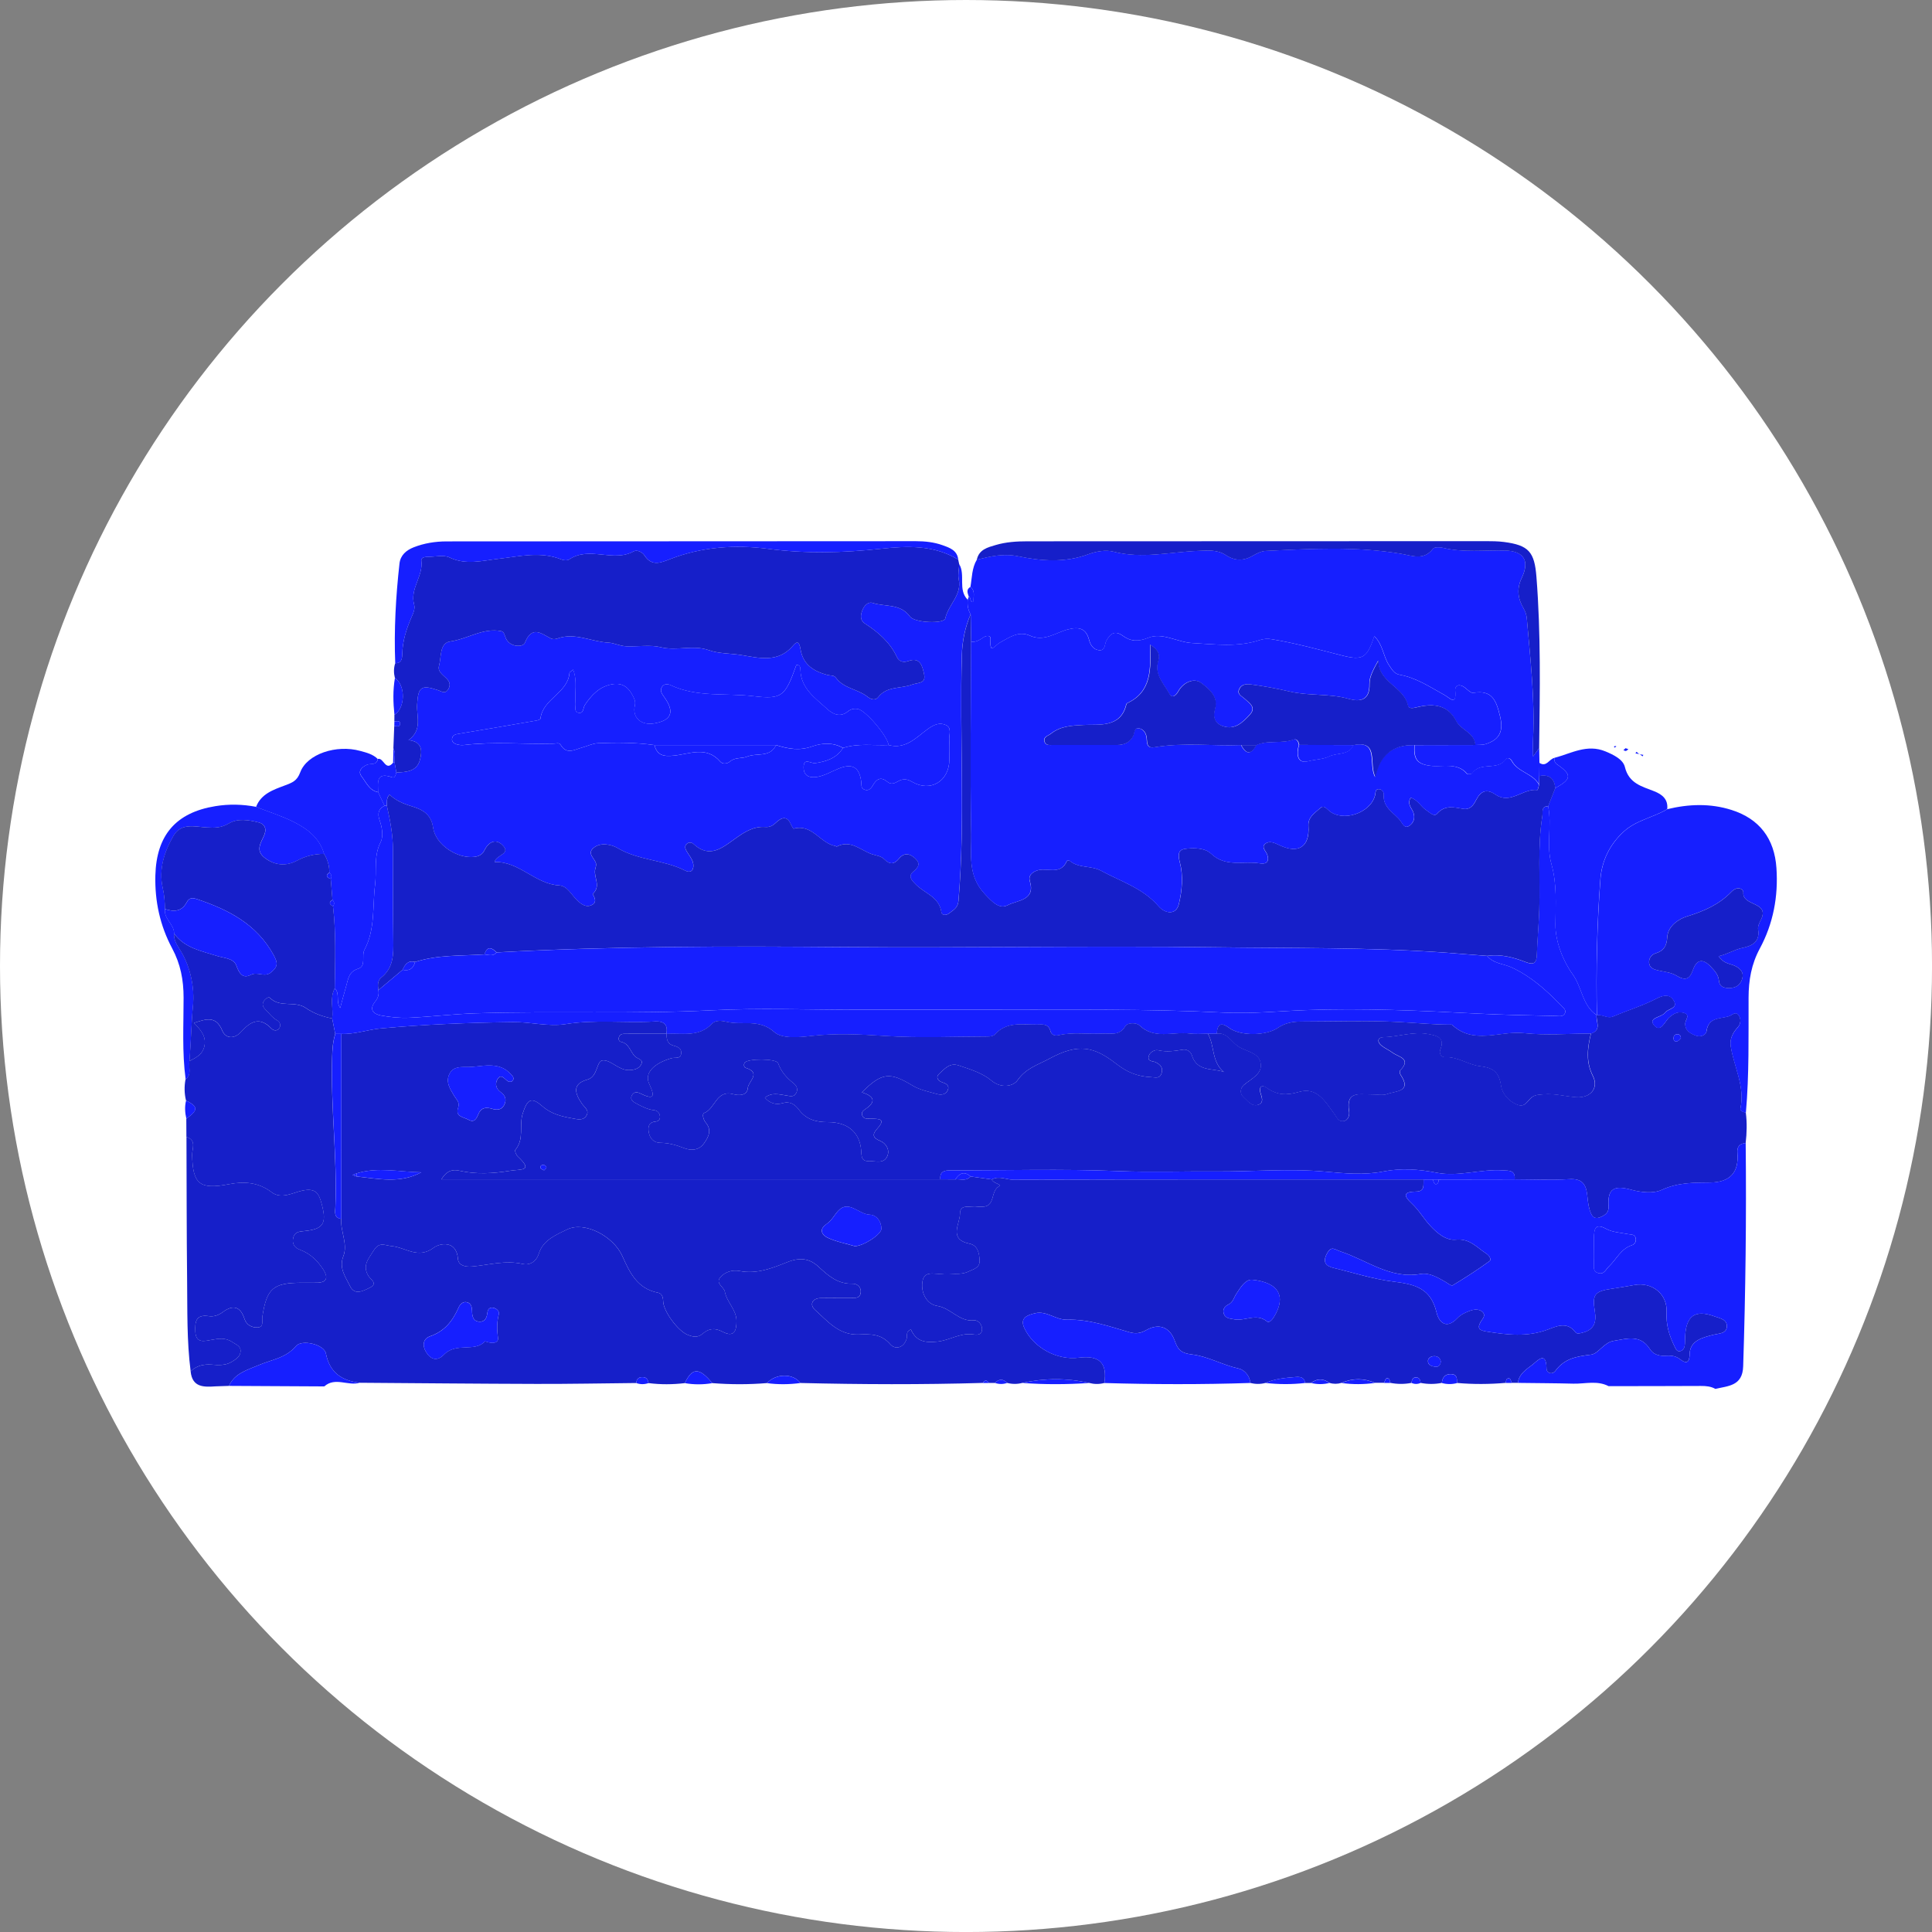 <?xml version="1.0" encoding="UTF-8"?>
<svg id="Layer_2" data-name="Layer 2" xmlns="http://www.w3.org/2000/svg" viewBox="0 0 604.47 604.47">
  <rect x="0" y="0" width="604.47" height="604.47" fill="#808080" stroke="none"/>
  <defs>
    <style>
      .cls-1 {
        fill: #fff;
      }

      .cls-2 {
        fill: #161fff;
      }

      .cls-3 {
        fill: #161fc9;
      }
    </style>
  </defs>
  <g id="Layer_1-2" data-name="Layer 1">
    <circle class="cls-1" cx="302.24" cy="302.24" r="302.24"/>
    <g id="qQUA5o.tif">
      <g>
        <path class="cls-3" d="m410.21,432.7c-.63,0-1.26,0-1.88,0-.23-1.95-1.69-1.97-3.1-1.86-3.16.26-6.33.53-9.28,1.84-1.58.41-3.16.41-4.74,0-.23-2.34-1.88-4.11-3.71-4.52-5.01-1.1-9.71-3.84-14.5-4.38-3.84-.43-4.53-1.79-5.53-4.49-1.55-4.18-5-5.34-8.87-3.13-1.74.99-3.27,1.22-5.34.62-6.33-1.86-12.7-4.07-19.37-3.89-3.62.1-6.38-2.87-10.01-2.03-2.53.59-4.89,1.5-3.38,4.7,2.91,6.18,10.3,10.08,16.97,9.23,6.51-.83,9,1.62,8.06,7.9-1.58.43-3.16.41-4.74,0-6.98-1.57-13.96-1.55-20.94-.01-1.58.41-3.16.4-4.74,0-1.28-1.31-2.55-1.31-3.82,0-.63,0-1.26,0-1.89,0-.64-.97-1.28-.96-1.92,0-19.02.55-38.04.48-57.05.02-2.2-3.06-7.71-3.04-10.47.03-5.71.47-11.41.46-17.12.01-3.98-4.93-6.32-4.93-8.56,0-3.8.45-7.61.48-11.41-.01-.11-1.02-.49-1.78-1.66-1.86-1.33-.09-2.05.51-2.15,1.84-10.4.1-20.81.31-31.21.28-18.45-.05-36.91-.23-55.36-.36-5.57-.71-9.32-3.11-10.53-9.2-.56-2.83-7.55-4.44-9.35-2.29-3.19,3.81-7.73,4.26-11.81,6.02-3.39,1.46-7.4,2.49-9.17,6.45-1.38.05-2.77.09-4.15.14-3.69.25-7.32.39-7.84-4.68,1.82-1.76,3.97-2.28,6.47-2.11,2.19.15,4.45.35,6.47-.92,1.22-.77,2.51-1.53,2.67-3.12.18-1.8-1.4-2.22-2.56-3.01-2.18-1.5-4.34-1.09-6.76-.66-1.88.34-4.66,1.14-4.82-2.6-.13-3.07.11-5.45,4.16-4.87,1.61.23,3.05-.23,4.43-1.26,3.14-2.34,5.51-1.86,6.79,2.14.61,1.9,2.34,2.76,4.08,2.67,2.12-.1,1.31-2.12,1.51-3.39,1.38-8.89,3.37-10.6,12.42-10.6,1.58,0,3.17.03,4.75-.01,3.26-.09,3.35-1.83,1.93-4.06-1.81-2.83-4.15-5.11-7.42-6.29-1.71-.62-2.47-1.95-2.01-3.77.43-1.73,1.83-1.89,3.33-2.03,6.13-.59,7.21-2.34,5.56-8.49-.86-3.17-1.71-5.1-6.07-4.17-2.96.63-6.56,2.81-9.59.5-4.12-3.15-8.65-3.42-13.28-2.53-9.2,1.77-11.41.08-11.59-9.15-.04-1.9,1.48-4.62-1.79-5.61,0-1.9-.02-3.8-.03-5.71,3.76-2.7,3.75-3.8-.09-5.69-.54-2.2-.57-4.41-.16-6.63,2.1-1.55.81-3.82,1.21-5.73,2.11-1.04,4.17-2.08,4.71-4.72.64-3.09-1.28-5.13-3.29-7.19,3.79-1.23,6.87-2.38,8.85,2.38,1.08,2.6,3.83,2.68,5.86.44,2.91-3.22,5.8-4.95,9.5-1.1.69.72,1.8.91,2.47-.06.64-.91.22-1.98-.63-2.45-1.57-.88-2.56-2.29-3.77-3.51-.77-.78-.99-1.57-.43-2.52.43-.73,1.5-1.46,1.89-1.06,3.16,3.24,7.83.82,11.24,3.18,2.46,1.7,5.31,2.72,8.28,3.29.32,1.61.64,3.22.96,4.83-.77,2.42-.92,4.9-.99,7.44-.47,15.61,1.65,31.15,1.02,46.76-.06,1.47-.53,3.34,1.84,3.68-.28,3.94,2.14,7.84.65,11.7-1.45,3.76.74,6.48,2.09,9.32,1.45,3.04,4.19,1.48,6.21.5,2.63-1.28.27-2.53-.43-3.65-2.04-3.29.04-5.43,1.69-8.06,1.73-2.77,3.51-1.48,5.67-1.28,4.28.4,8.22,4.19,13.13.43,1.63-1.25,7.06-2.5,7.5,3.55.14,1.88,2,2.6,4.39,2.39,5.25-.46,10.44-2.05,15.86-.8,2.15.49,4.27-.66,5.07-3.27,1.32-4.27,5.65-5.96,8.79-7.5,5.55-2.73,14.59,2.15,17.33,8.3,2.34,5.27,4.74,10.23,11.17,11.47,1.19.23,1.57,1.32,1.59,2.59.05,3.22,4.64,9.37,7.65,10.57,1.71.69,3.2,1.01,4.81-.41,1.81-1.6,3.79-1.79,6.11-.56,3.7,1.97,4.42-.38,4.38-3.44-.04-3.48-3.03-5.77-3.65-9.1-.27-1.46-2.99-2.53-1.45-4.42,1.45-1.77,3.9-2.46,6.04-2.03,5.36,1.07,10.31-.91,14.84-2.72,4.14-1.66,7.11-1.18,9.9,1.39,3.1,2.87,6.04,5.46,10.65,5.31,1.29-.04,2.79.94,2.53,2.83-.25,1.79-1.69,1.6-2.93,1.62-3.17.03-6.34-.02-9.51.04-2.91.05-3.54,2.2-1.86,3.69,3.91,3.48,7.45,7.93,13.58,7.72,3.61-.12,7.08-.34,9.96,3.04,1.46,1.71,4.18,1.29,5.12-1.67.3-.96-.39-2.29,1.35-2.94,1.64,3.6,4.15,4.22,8.27,3.79,3.81-.39,7.06-2.75,10.94-2.28,1.15.14,2.84.45,3.04-1.35.18-1.63-1.22-3.16-2.45-3.02-4.7.52-7.26-3.86-11.58-4.53-3.13-.49-5.08-3.85-4.64-7.4.49-3.88,3.79-2.39,6.08-2.65,2.8-.32,5.73.61,8.43-.73,1.5-.74,3.5-1.1,3.41-3.41-.1-2.31-.59-4.75-3.14-5.27-6.7-1.36-3-6.2-3-9.38,0-3.26,3.33-1.8,5.3-2.14.62-.11,1.27-.02,1.9-.05,3.89-.21,2.3-4.7,4.9-6.31,1.26-.78-1.87-.96-2.12-2.23,2.26-1.23,4.51.11,6.78.1,42.76-.12,85.52-.09,128.28-.09-.11,1.65.49,3.74-2.27,3.79-3.85.07-4.32,1.05-1.35,3.8,2.17,2.01,3.67,4.72,5.71,6.9,2.16,2.31,4.9,4.67,8.02,4.35,4.35-.44,6.58,2.48,9.54,4.37.85.54,1.7,1.82,1,2.33-3.73,2.71-7.61,5.21-11.56,7.59-.42.25-1.62-.74-2.43-1.2-2.37-1.33-4.93-2.83-7.57-2.36-9.52,1.67-16.79-4.33-25-7.02-1.9-.62-2.95-1.98-4.35.7-1.46,2.79-.11,3.9,2.09,4.43,6.19,1.48,12.43,3.52,18.57,4.26,7.03.86,11.87,2.11,13.67,9.72.73,3.08,3.11,5.36,6.52,1.73,1.03-1.1,2.59-1.83,4.05-2.34,1.13-.4,2.63-.56,3.65.29,1.4,1.17.14,2.22-.46,3.27-1.23,2.14-.11,2.66,1.88,2.98,6.41,1.02,12.67,1.78,19.1-.6,2.55-.94,6.05-2.71,8.65.76.53.7,1.39.41,2.2.21,3.71-.89,4.49-3.27,3.92-6.75-.87-5.26,0-6.24,5.38-7.02,2.33-.34,4.66-.73,6.98-1.16,5.55-1.01,10.38,2.8,10.09,8.48-.21,3.96.84,7.42,2.54,10.83.34.67.63,1.55,1.66,1.39.89-.14,1.33-.87,1.46-1.66.15-.93.1-1.89.14-2.84.28-6.59,3.12-8.6,9.15-6.4,1.71.63,4.18.95,3.89,3.39-.24,2.06-2.51,1.95-4.17,2.37-3.4.86-7.36,1.81-7.45,6-.07,3.43-1.56,2.77-2.98,1.67-1.61-1.25-3.23-1.16-4.92-1.1-1.93.08-3.54-.53-4.53-2.08-2.98-4.66-7.1-3.27-11.33-2.58-3.17.52-4.74,4.03-7.11,4.32-4.45.54-8.3,1.17-11.13,5.05-.98,1.34-2.78.78-2.79-.74-.04-5.76-3.09-2.17-4.33-1.22-1.91,1.47-4.27,2.89-4.62,5.74-.63,0-1.26,0-1.89,0-.25-.49-.42-1.32-.76-1.39-1.01-.22-1.03.7-1.16,1.39-5.07.44-10.14.47-15.21.03-.07-1.24.11-2.66-1.72-2.77-1.92-.12-2.89.89-3.05,2.75-2.22.43-4.43.43-6.65,0-.12-.77-.23-1.59-1.21-1.71-1.26-.16-1.52.74-1.66,1.71-2.22.43-4.43.41-6.64-.02-.14-.69-.15-1.62-1.16-1.4-.34.07-.51.91-.76,1.39-.95,0-1.89,0-2.84,0-3.49-1.49-6.98-1.51-10.47.02-1.26.38-2.53.39-3.79,0-1.91-1.42-3.82-1.43-5.72,0Zm-258.45-13.05c2.33.86,4.25.58,4.04-1.05-.33-2.55-.37-4.91.26-7.4.24-.96-.62-1.77-1.62-2.02-1.14-.28-1.8.33-1.94,1.45-.18,1.54-.68,2.96-2.47,2.88-2.09-.09-2.31-1.79-2.35-3.46-.03-1.16-.3-2.3-1.56-2.62-1.3-.34-2.21.69-2.62,1.61-1.84,4.15-4.29,7.41-8.9,9.02-2.6.9-2.47,3.42-.91,5.52,1.59,2.16,3.55,1.98,5.23.23,3.82-3.99,9.67-.6,12.84-4.18Zm239.95-19.26c-2.05-.09-3.55,2.29-4.95,4.48-.74,1.16-.98,2.57-2.42,3.26-1.25.6-1.98,1.67-1.38,3.08.57,1.34,1.9,1.32,3.17,1.57,3.39.66,6.95-2.06,10.28.68.65.53,1.62-.52,2.15-1.38,3.91-6.36,1.71-10.85-6.85-11.69Zm59.09,25.56c-.33-1.27-1.18-1.78-2.43-1.63-.84.1-1.58.62-1.61,1.43-.06,1.42,1.24,1.7,2.25,1.87,1.08.18,1.68-.57,1.78-1.67Z"/>
        <path class="cls-3" d="m546.22,348.12c.4,3.17.32,6.33-.05,9.5-1.88.21-2.77,1.1-2.59,3.14.54,6.07-2.37,9.17-8.49,9.22-5.17.04-10.19-.02-15.2,2.31-2.63,1.22-6.51.77-9.52-.05-5.39-1.48-7.46-.36-7.1,5.13.14,2.08-1.08,2.8-2.57,3.44-2.21.95-2.88-.81-3.33-2.25-.51-1.62-.61-3.38-.83-5.09-.42-3.3-1.9-4.78-5.58-4.54-5.66.36-11.37.08-17.06.07.27-2.94-1.73-2.7-3.71-2.83-6.96-.46-13.87,2.11-20.76.73-5.54-1.11-11.24-1.43-16.48-.4-6.21,1.23-12.34.61-18.2.08-11.51-1.04-22.94.02-34.38-.06-10.2-.08-20.39.3-30.65-.12-17.39-.71-34.84-.19-52.26-.23-2.02,0-3.5.34-3.24,2.82h-156.1c1.75-2.95,3.76-3.12,5.54-2.72,5.35,1.22,10.58.9,15.95.03,3.41-.55,7.45.24,2.38-4.48-.5-.47-1.01-1.77-.76-2.05,2.91-3.39,1.11-7.68,2.33-11.42,1.43-4.42,2.66-5.29,6.13-2.25,2.83,2.48,6.1,3.23,9.49,3.82,1.4.25,3.31.82,4.32-.91.95-1.63-.61-2.53-1.39-3.65-2.15-3.1-3.3-6.21,1.66-7.58,3.45-.95,2.71-5.98,4.93-6.03,2.55-.06,4.88,3.11,8.08,3.06,1.5-.02,3.03-.37,3.76-1.64,1-1.74-1-1.82-1.82-2.61-1.53-1.47-1.84-4.1-4.46-4.61-.65-.12-.83-.89-.56-1.57.37-.91,1.21-.94,1.99-.94,4.28-.02,8.56-.01,12.84-.01l.03.03c-.02,1.68.24,3.21,2.21,3.69,1.33.33,2.56.95,2.36,2.48-.23,1.8-1.94,1.13-3.06,1.45-5.53,1.59-8.52,4.69-6.96,7.98,2.12,4.49,1.17,4.95-2.87,3-.99-.48-1.91-.45-2.48.52-.78,1.33.2,2.06,1.21,2.6,1.81.97,3.6,1.95,5.73,2.17,1,.1,1.68.86,1.79,1.93.09.95-.47,1.52-1.34,1.61-2.23.21-2.47,1.69-2.16,3.4.35,1.92,1.61,3.23,3.55,3.25,2.59.03,4.92.65,7.32,1.6,2.24.89,4.76.9,6.43-1.45,1.42-2.01,2.49-4.13.52-6.47-.78-.92-1.19-2.74-.5-3,3.49-1.3,3.76-7.37,9.12-5.89,1.68.46,4.38.56,4.56-2,.14-1.97,4.31-4.68-.63-6.22-.6-.19-.75-1.03-.36-1.63.89-1.35,9.94-1.33,10.46.16.94,2.68,2.66,4.58,4.81,6.26.92.72,1.46,1.75.91,2.94-.7,1.52-1.87,1.09-3.21.89-2.16-.32-4.51-1.05-6.66.7,1.62,1.87,3.61,2.26,5.4,1.74,2.49-.73,3.97.32,5.26,2.03,2.31,3.06,5.28,3.89,9.08,3.88,6.37-.01,9.97,3.36,10.4,8.89.12,1.62-.02,3.41,2.32,3.29,2.08-.1,4.82,1.08,5.89-1.63.76-1.92-.42-3.94-2.27-4.68-2.46-.99-2.47-2.12-.93-3.81,2.92-3.21.39-3.06-1.89-3.15-1.05-.04-2.36.31-2.83-1.1-.29-.88.35-1.44,1.04-1.9,3.65-2.42,2.48-4.13-1.11-5.23,6.18-6.23,8.78-6.41,15.72-2.19,2.32,1.41,5.19,2,7.87,2.74,1.2.33,2.67.17,3.28-1.24.6-1.38-.45-2.04-1.56-2.39-1.61-.5-2.29-1.72-1.1-2.76,1.66-1.44,3.19-3.57,6.12-2.57,3.58,1.23,7.31,2.3,10.2,4.73,3,2.52,6.8,1.83,8.15-.09,2.67-3.82,6.44-4.85,10.07-6.82,8.98-4.86,13.93-3.7,20.71,1.57,3.56,2.77,6.72,4.03,10.89,4.25,1.52.08,2.84.61,3.42-1.26.52-1.68-.38-2.63-1.81-3.37-.86-.44-2.62-.16-2.25-1.81.3-1.37,1.94-2.21,2.95-1.97,2.72.64,5.25.22,7.89-.19,1.01-.16,2.31.56,2.65,1.68,1.64,5.38,6.49,4.01,10.06,5.33-3.94-3.18-2.85-8.32-5.02-12.01.94-.01,1.87-.02,2.81-.03,3.24-.39,4.46,2.44,6.58,3.92,2.4,1.67,6.35,1.92,7.09,5,.86,3.6-2.78,5.14-5.16,7.12-1.23,1.03-1.34,2.8-.17,3.81,1.32,1.15,2.63,3.19,4.72,2.39,1.72-.66,1.04-2.27.61-3.7-.53-1.72.34-2.75,1.9-1.61,3.23,2.34,6.24,2.47,10.14,1.32,5.72-1.68,8.32,3.18,11.13,6.96.75,1.02,1.23,2.4,2.77,2.19,1.64-.23,1.96-2.12,1.81-2.96-1.21-6.79,3.53-5.33,7.2-5.4,1.58-.03,3.33.4,4.72-.13,2.59-.99,7.85-.58,4.15-6.05-.23-.34-.33-1.12-.12-1.33,3.66-3.72-.49-4.17-2.32-5.53-1.14-.84-2.49-1.41-3.58-2.3-1.38-1.12-1.12-2.54.6-2.57,4.73-.1,9.37-1.89,14.12-.98,2.45.47,5.35.93,3.76,4.8-.55,1.32.34,2.49,1.46,2.43,3.99-.21,7.24,2.38,10.85,2.8,4.24.49,6.05,1.82,6.68,6.15.34,2.37,2.29,4.8,5.06,5.91,2.55,1.02,3.23-1.39,4.65-2.38,1.14-.8,2.36-.74,3.61-.86,3.51-.33,6.89.71,10.34.91,4.36.26,6.98-2.89,5.07-6.66-2.3-4.54-1.66-8.8-.61-13.28,3.46-1.06,1.5-3.77,1.77-5.8l.11.11c1.72-.39,3.22,1.16,5.07.36,4.45-1.91,9.14-3.31,13.42-5.53,2.44-1.26,4.42-1.52,5.62.73,1.24,2.31-1.88,2.33-2.8,3.6-1.08,1.5-5.32,1.53-3.55,3.82,2.14,2.77,3.44-1.11,4.88-2.35,1.3-1.12,2.62-1.86,4.28-1.47,2.54.59.69,2.28.68,3.43-.02,2.22,1.46,2.97,3.1,3.69,1.64.72,3.4-.05,3.57-1.31.6-4.43,4.2-3.82,6.96-4.66.98-.3,2.03-1.61,2.97-.49.98,1.17.83,2.86-.17,3.95-1.6,1.75-2.54,3.61-2.17,5.99,1.02,6.45,4.5,12.5,3.02,19.37-.18.83.89,1.17,1.7,1.3Zm-20.3-23.34c-.1-1.08-.67-1.23-1.31-1.18-.74.06-1.01.61-1.01,1.27,0,.77.54,1.15,1.18.92.49-.17.84-.73,1.14-1.01Zm-355.68,41.39c.3-.36.77-.69.73-.95-.04-.29-.5-.71-.82-.75-.61-.08-1.22.21-1.03.97.07.29.65.44,1.11.73Z"/>
        <path class="cls-2" d="m300.12,176.51c2.02,3.44-.5,7.97,2.65,11.14-.16,1.6.06,3.13.91,4.53-1.76,4.07-2.63,8.42-2.75,12.74-.76,25.64,1.12,51.31-1.06,76.94-.19,2.26-1.63,2.87-2.92,3.89-.81.64-2.27.74-2.41-.28-.67-4.89-5.28-5.95-8.06-8.78-1.11-1.13-2.53-2.5-.78-3.96,1.65-1.38,2.39-2.51.6-4.18-1.64-1.53-3.46-1.83-4.96,0-1.59,1.93-2.95,2.04-4.69.28-1.02-1.03-2.52-1.13-3.86-1.58-3.6-1.22-6.66-4.66-11.02-2.37-.08.04-.27-.17-.42-.19-4.74-.81-7.25-7.03-13.04-5.42-.14.04-.58-.68-.75-1.1-1.36-3.27-3.16-2.37-5.06-.55-.85.82-1.85,1.22-3.02,1.13-3.74-.28-6.56,1.56-9.47,3.64-3.92,2.79-7.98,6.35-13.01,1.69-.58-.54-1.47-.68-2.16-.03-.69.65-.48,1.44-.08,2.16.69,1.24,1.73,2.38,2.06,3.7.44,1.79-.3,3.58-2.48,2.47-6.71-3.41-14.59-3.13-21.21-7.09-1.55-.93-5.16-1.96-7.47.03-2.17,1.86.63,3.31.83,5.01.07.59-.22,1.22-.32,1.83-.38,2.45,1.92,5.17-.74,7.52-.12.1,1.82,2.32-.12,3.38-1.84,1.01-3.25,0-4.63-1.26-1.85-1.68-3.13-4.61-5.71-4.77-7.65-.46-12.53-7.6-20.26-7.32.57-2.38,5.4-2.48,2.43-5.36-2.11-2.05-4.35-.9-5.62,1.77-.59,1.24-1.8,1.81-3.08,1.97-5.37.65-12.19-3.78-12.95-9.15-.62-4.41-3.6-5.74-6.85-6.73-2.56-.78-4.87-1.78-6.76-3.58-1.14,1.14-.7,2.33-.88,3.38-.24-.01-.48.02-.7.1-.67-1.43-1.33-2.85-2-4.28-.06-2.97-.73-6.44,4.38-4.63.93.33,1.1-.81,1.33-1.53,3.09-.04,6.38-.35,7.33-3.77.71-2.56,1.09-5.85-3.53-6.33,4.41-3.19,2.49-7.39,2.69-11.04.31-5.59,1.23-6.4,6.58-4.58,1.17.4,2.22,1.33,3.2-.38.79-1.4.36-2.34-.64-3.34-1.09-1.1-2.79-2.15-2.29-3.89.78-2.75.1-7.16,3.52-7.64,5.42-.77,10.25-4.35,15.95-3.23.98.19,1.08,1.44,1.48,2.29,1.4,2.93,5.39,2.67,5.88,1.44,2.25-5.66,5.16-3,8.25-1.41.5.26,1.31.22,1.87.01,5.56-2.04,10.73,1.02,16.12,1.27,1.81.09,3.48,1.08,5.63,1.14,3.56.1,7.73-.47,10.47.24,5.21,1.34,10.24-.82,15.31.99,3.07,1.1,6.73.97,10.11,1.51,5.43.88,11.55,2.59,16.21-2.98,1.84-2.2,2.12.14,2.37,1.46.89,4.7,4.28,6.68,8.45,7.77.89.23,1.91-.03,2.58.87,2.43,3.33,6.77,3.5,9.81,5.87.83.65,2.35,1.53,3.42.15,2.71-3.48,7.03-2.57,10.53-3.88,1.9-.71,4.5-.21,3.8-3.34-.53-2.41-1.18-5.38-4.87-4.06-1.72.61-2.98.13-3.61-1.22-2.18-4.63-5.82-7.78-9.99-10.47-1.69-1.09-1.4-2.77-.81-4.24.54-1.35,1.71-2.73,3.24-2.23,3.9,1.26,8.61.11,11.63,4.24,1.49,2.04,10.69,2.33,11.05.61.91-4.28,5.26-7.31,4.21-12.27-.32-1.5.09-3.14.16-4.72Zm-36.36,57.51c-2.02,3.19-5.23,4.25-8.7,4.74-1.37.19-3.72-1.92-3.63,1.52.08,2.96,2.56,3.11,4.42,2.76,2.27-.42,4.38-1.71,6.57-2.58,4.26-1.71,6.45-.44,7.03,4.07.12.91-.16,2,.91,2.48,1.29.57,2.14-.24,2.7-1.24,1.12-2.01,2.5-2.9,4.52-1.2,1.27,1.07,2.37.46,3.47-.15,1.53-.86,2.75-.72,4.35.21,5.77,3.35,11.61-.24,11.63-6.99,0-2.05.12-4.11-.03-6.16-.12-1.61.92-3.8-1.13-4.67-1.93-.82-3.64-.12-5.56,1.26-3.6,2.61-6.95,6.49-12.31,5.03-.3-2.78-7.13-10.8-9.58-11.26-1.15-.21-2.2-.02-3.12.74-2.37,1.95-4.65.94-6.43-.69-3.72-3.43-8.31-6.38-8.45-12.33-.02-.75-.12-1.62-1.28-1.48-3.47,9.77-4.45,10.81-13.37,9.74-8.65-1.04-17.66.44-25.94-3.44-.85-.4-1.99-.48-2.63.4-.89,1.23-.2,2.2.62,3.34,3.35,4.65,2.26,7.32-3.17,8.22-4.12.69-6.93-1.85-6.03-5.61.3-1.27-.19-2.15-.68-3.11-1.33-2.64-3.3-4.09-6.46-3.52-3.96.71-6.43,3.38-8.49,6.45-.63.94-.3,2.84-2.08,2.45-1.38-.31-.74-1.87-.85-2.89-.34-3.4.62-6.96-.74-10.61-.71.62-1.13.81-1.15,1.03-.51,6.36-8.38,8.07-9.08,14.32-.03.24-.77.51-1.21.59-8.18,1.42-16.35,2.83-24.54,4.18-.85.14-1.58.31-1.84,1.15-.36,1.16.39,1.8,1.34,2.1.74.23,1.57.32,2.34.23,9.34-1.12,18.7-.18,28.04-.43.8-.02,1.73-.39,2.16.35,1.89,3.19,4.34,1.52,6.67.89,1.67-.45,3.31-1.3,4.98-1.37,5.91-.25,11.84-.25,17.72.58.84,3.33,2.98,3.61,6.1,3.3,4.89-.49,10.2-3.11,14.49,1.89.77.9,2.2.69,3.06-.06,1.61-1.39,3.69-.82,5.32-1.51,3-1.26,7.21.41,9.07-3.61,3.74,1.16,7.27,1.87,11.36.39,2.84-1.02,6.48-1.32,9.58.51Z"/>
        <path class="cls-2" d="m303.68,192.18c-.85-1.4-1.07-2.93-.91-4.53.11-.33.22-.66.33-.98.84.22.13,1.86,1.53,1.68-.18-1.65.63-3.44-1.01-4.72.5-2.88.43-5.89,2-8.52,4.25-1.06,8.32-2.04,12.94-1.08,7.24,1.5,14.63,2.09,21.93-.63,2.42-.9,5.46-1.43,7.87-.81,8.91,2.32,17.66.1,26.47-.24,2.99-.11,6.03-.45,8.75,1.34,2.78,1.84,5.58,1.83,8.48.12,1.2-.71,2.61-1.38,3.96-1.45,14.15-.69,28.32-1.48,42.39.9,3.53.6,7.04,2.16,9.94-1.59.45-.58,2.17-.52,3.19-.27,6.41,1.55,12.92.67,19.37.84,5.81.15,7.79,3.11,5.2,8.56-1.63,3.42-1.25,6.4.55,9.5.54.92.94,2.04,1.03,3.09,1.08,12.56,2.56,25.1,1.97,37.74-.08,1.62-.01,3.24-.01,5.56,1.02-1.42,1.47-2.05,1.92-2.68.03,1.55.05,3.09.08,4.64-.02,1.38-.03,2.76-.05,4.14-.02.89-.04,1.78-.06,2.68-1.89-3.53-6.58-3.83-8.47-7.36-.43-.81-1.39-1.28-1.89-.56-2.57,3.74-7.92.63-10.48,4.34-.22.32-1.46.45-1.66.21-2.85-3.51-7.61-2.19-10.65-2.43-5.51-.42-5.95-2.51-5.82-6.54,6.33-.01,12.66-.03,18.99-.04,1.1-.09,2.26.03,3.28-.29,4.6-1.45,5.57-4.28,4.49-8.73-1.14-4.71-2.37-8.33-8.33-7.3-.79.14-1.86-1.02-2.72-1.68-1.58-1.21-3.12-.79-2.96,1.02.44,4.89-1.67,2.26-3.34,1.35-4.53-2.49-8.84-5.43-14.09-6.36-1.66-.29-2.36-1.61-3.29-3-1.85-2.76-1.89-6.48-4.61-9.04-2.26,6.8-3.57,7.68-10.1,6.02-7.29-1.85-14.53-3.86-21.96-5.08-1.26-.21-2.48-.17-3.73.25-6.97,2.32-14.11,1.32-21.19.94-4.66-.25-9.29-3.44-13.77-1.64-3.15,1.27-5.45,1.15-7.83-.57-2.58-1.87-3.93-.84-5.24,1.47-.62,1.1-.26,3.25-2.38,2.97-1.73-.23-2.6-1.61-3.04-3.25-.93-3.5-3.05-4.13-6.47-3.28-3.93.98-7.56,4.02-12.07,1.97-3.46-1.57-6.52.62-9.2,2.1-2.12,1.18-3.3,4.02-3.08-1.02.06-1.3-1.39-1.08-2.18-.55-1.21.81-2.35,1.61-3.9,1.36-.05-2.85-.1-5.71-.15-8.56Z"/>
        <path class="cls-3" d="m300.12,176.51c-.08,1.58-.48,3.23-.16,4.72,1.05,4.96-3.31,7.99-4.21,12.27-.36,1.72-9.56,1.43-11.05-.61-3.02-4.13-7.73-2.98-11.63-4.24-1.52-.49-2.7.89-3.24,2.23-.59,1.47-.88,3.15.81,4.24,4.17,2.69,7.81,5.84,9.99,10.47.64,1.35,1.9,1.83,3.61,1.22,3.69-1.32,4.34,1.65,4.87,4.06.69,3.13-1.9,2.62-3.8,3.34-3.49,1.31-7.82.4-10.53,3.88-1.07,1.37-2.59.5-3.42-.15-3.04-2.37-7.38-2.54-9.81-5.87-.66-.91-1.69-.64-2.58-.87-4.17-1.09-7.57-3.07-8.45-7.77-.25-1.32-.53-3.66-2.37-1.46-4.66,5.57-10.78,3.86-16.21,2.98-3.39-.55-7.04-.42-10.11-1.51-5.07-1.81-10.1.35-15.31-.99-2.74-.71-6.9-.14-10.47-.24-2.15-.06-3.82-1.06-5.63-1.14-5.39-.25-10.56-3.32-16.12-1.27-.56.2-1.37.24-1.87-.01-3.09-1.58-6-4.24-8.25,1.41-.49,1.22-4.48,1.49-5.88-1.44-.41-.85-.5-2.09-1.48-2.29-5.7-1.12-10.53,2.45-15.95,3.23-3.42.49-2.73,4.89-3.52,7.64-.49,1.74,1.2,2.79,2.29,3.89.99,1,1.43,1.94.64,3.34-.97,1.72-2.03.78-3.2.38-5.35-1.82-6.27-1.01-6.58,4.58-.2,3.65,1.72,7.85-2.69,11.04,4.62.48,4.24,3.77,3.53,6.33-.95,3.41-4.24,3.73-7.33,3.77-.2-1.1-.4-2.19-.59-3.29-.07-1.42.44-2.88-.34-4.25.09-2.33.18-4.66.27-6.99.73.05,1.81.44,1.83-.69.02-1.13-1.07-.78-1.8-.75,0-.68.01-1.37.02-2.05,3.44-2.07,3.53-9.36.15-11.52-.38-1.55-.4-3.08.1-4.61,1.97-.05,2.16-1.34,2.2-2.92.09-4,1.28-7.76,2.85-11.39.58-1.33,1.25-2.68.86-4.1-1.36-4.92,2.91-8.86,2.26-13.68-.15-1.08,1.28-1.21,2.23-1.22,2.22-.01,4.77-.67,6.58.2,5.12,2.47,10.38.98,15.27.43,6.72-.76,13.22-2.45,19.84.23.68.27,1.79.34,2.33-.03,6.29-4.31,13.77,1.02,20.17-2.53,1.12-.62,2.79.3,3.38,1.24,2.29,3.58,5.2,2.28,7.97,1.2,9.96-3.88,20.54-4.58,30.72-3.24,11.91,1.57,23.53,1.26,35.32-.02,8.27-.9,16.61-1.22,24.17,3.4.1.47.2.94.3,1.41Z"/>
        <path class="cls-2" d="m473.91,368.99c5.69.01,11.39.29,17.06-.07,3.67-.23,5.15,1.25,5.58,4.54.22,1.71.31,3.46.83,5.09.45,1.44,1.12,3.2,3.33,2.25,1.49-.64,2.71-1.36,2.57-3.44-.36-5.5,1.71-6.61,7.1-5.13,3.01.83,6.89,1.28,9.52.05,5.01-2.33,10.03-2.27,15.2-2.31,6.12-.05,9.02-3.14,8.49-9.22-.18-2.04.71-2.93,2.59-3.14.24,23.31-.04,46.61-.79,69.91-.2,6.14-4.68,6.08-8.69,7.03-1.42-.8-2.96-.93-4.56-.92-9.62.05-19.24.05-28.86.06-3.55-1.85-7.33-.69-11.01-.78-5.78-.15-11.57-.16-17.36-.24.35-2.85,2.71-4.27,4.62-5.74,1.24-.95,4.29-4.54,4.33,1.22.01,1.52,1.81,2.08,2.79.74,2.83-3.87,6.68-4.5,11.13-5.05,2.37-.29,3.94-3.8,7.11-4.32,4.22-.69,8.35-2.08,11.33,2.58.99,1.54,2.6,2.16,4.53,2.08,1.69-.07,3.32-.15,4.92,1.1,1.42,1.1,2.92,1.76,2.98-1.67.09-4.19,4.05-5.14,7.45-6,1.66-.42,3.93-.31,4.17-2.37.29-2.44-2.18-2.77-3.89-3.39-6.03-2.2-8.86-.19-9.15,6.4-.04.95.02,1.91-.14,2.84-.13.79-.56,1.51-1.46,1.66-1.02.16-1.32-.72-1.66-1.39-1.71-3.4-2.75-6.86-2.54-10.83.29-5.68-4.54-9.49-10.09-8.48-2.32.42-4.65.82-6.98,1.16-5.38.78-6.25,1.76-5.38,7.02.57,3.47-.2,5.86-3.92,6.75-.81.19-1.67.49-2.2-.21-2.6-3.47-6.11-1.7-8.65-.76-6.43,2.38-12.69,1.62-19.1.6-2-.32-3.11-.83-1.88-2.98.6-1.06,1.86-2.11.46-3.27-1.03-.85-2.52-.69-3.65-.29-1.46.51-3.02,1.25-4.05,2.34-3.41,3.63-5.79,1.35-6.52-1.73-1.8-7.61-6.64-8.86-13.67-9.72-6.14-.75-12.37-2.79-18.57-4.26-2.2-.52-3.55-1.64-2.09-4.43,1.4-2.67,2.45-1.32,4.35-.7,8.21,2.69,15.48,8.7,25,7.02,2.65-.47,5.21,1.03,7.57,2.36.81.46,2.01,1.45,2.43,1.2,3.95-2.38,7.83-4.88,11.56-7.59.7-.51-.15-1.79-1-2.33-2.95-1.89-5.18-4.81-9.54-4.37-3.12.31-5.86-2.04-8.02-4.35-2.04-2.18-3.54-4.89-5.71-6.9-2.96-2.75-2.5-3.73,1.35-3.8,2.76-.05,2.16-2.14,2.27-3.79.95,0,1.9.01,2.86.02.25.49.41,1.33.75,1.41,1.02.22,1.02-.72,1.16-1.41,7.91-.01,15.82-.03,23.74-.04Zm24.77,21.91c0,1.27-.07,2.54.02,3.8.09,1.32-.56,3.03,1.37,3.61,1.83.55,2.34-1.15,3.33-2.08,2.37-2.23,3.72-5.54,7.19-6.64.91-.29,1.47-1.26,1.15-2.33-.34-1.17-1.43-.95-2.34-1.14-2.3-.46-4.84-.55-6.82-1.63-3.53-1.93-3.77.04-3.88,2.62-.05,1.26,0,2.53,0,3.8Z"/>
        <path class="cls-2" d="m546.22,348.12c-.81-.14-1.88-.47-1.7-1.3,1.48-6.87-2-12.92-3.02-19.37-.38-2.38.57-4.23,2.17-5.99,1-1.09,1.15-2.78.17-3.95-.94-1.12-1.99.19-2.97.49-2.76.84-6.37.23-6.96,4.66-.17,1.26-1.93,2.02-3.57,1.31-1.64-.72-3.13-1.47-3.1-3.69.01-1.15,1.86-2.84-.68-3.43-1.67-.39-2.98.35-4.28,1.47-1.44,1.24-2.74,5.12-4.88,2.35-1.77-2.29,2.47-2.32,3.55-3.82.91-1.26,4.04-1.28,2.8-3.6-1.21-2.24-3.19-1.99-5.62-.73-4.28,2.22-8.97,3.62-13.42,5.53-1.86.8-3.36-.75-5.07-.36-.3-14.2.03-28.41,1.09-42.56.42-5.68,2.83-10.85,7.32-14.95,3.97-3.62,9.23-4.38,13.6-7.01,6.73-1.62,13.45-1.87,20.12.25,8.73,2.78,13.42,8.99,14.03,18.17.6,8.89-.99,17.36-5.19,25.16-2.65,4.91-3.52,9.94-3.53,15.43-.04,11.99.21,23.99-.84,35.96Zm-8.5-48.96c2.83-.64,4.87-2.07,7.42-2.59,2.8-.57,5.54-1.77,4.93-5.65-.18-1.11.33-2.09.85-3.12,2.94-5.79-5.85-4.2-5.49-8.56.08-.91-1.07-1.56-2.16-1.24-.57.17-1.13.58-1.56,1.02-3.88,4.02-8.65,6.08-13.98,7.72-2.38.73-5.87,2.91-6.09,6.4-.17,2.79-1.01,4.34-3.72,5.15-1.13.34-2.1,1.5-1.97,2.96.14,1.53,1.33,1.99,2.63,2.31,1.97.49,4.17.62,5.83,1.62,2.74,1.65,4.17,1.4,5.26-1.74,1.16-3.33,3.17-3.6,5.6-.99,1.2,1.28,2.34,2.45,2.53,4.38.19,2,1.8,2.36,3.52,2.29,1.99-.08,3.28-1.15,3.79-2.99.49-1.8-.43-2.92-2.02-3.8-1.62-.89-3.79-.69-5.38-3.17Z"/>
        <path class="cls-3" d="m58.33,355.72c3.27.99,1.75,3.71,1.79,5.61.18,9.23,2.39,10.92,11.59,9.15,4.63-.89,9.16-.62,13.28,2.53,3.02,2.32,6.63.13,9.59-.5,4.36-.92,5.22,1,6.07,4.17,1.66,6.15.57,7.9-5.56,8.49-1.5.14-2.9.3-3.33,2.03-.46,1.83.3,3.15,2.01,3.77,3.27,1.19,5.61,3.46,7.42,6.29,1.42,2.22,1.33,3.97-1.93,4.06-1.58.04-3.17.01-4.75.01-9.05,0-11.04,1.71-12.42,10.6-.2,1.27.62,3.29-1.51,3.39-1.74.08-3.47-.77-4.08-2.67-1.28-4-3.65-4.48-6.79-2.14-1.38,1.03-2.82,1.49-4.43,1.26-4.05-.58-4.29,1.8-4.16,4.87.16,3.75,2.93,2.94,4.82,2.6,2.42-.44,4.58-.84,6.76.66,1.16.8,2.75,1.21,2.56,3.01-.16,1.58-1.45,2.35-2.67,3.12-2.02,1.27-4.29,1.07-6.47.92-2.5-.17-4.66.35-6.47,2.11-1.23-9.57-1-19.21-1.11-28.83-.16-14.84-.14-29.69-.2-44.53Z"/>
        <path class="cls-2" d="m521.62,253.16c-4.37,2.64-9.63,3.39-13.6,7.01-4.49,4.1-6.9,9.28-7.32,14.95-1.06,14.15-1.39,28.36-1.09,42.56,0,0-.11-.11-.11-.11-4.46-3-4.51-8.67-7.5-12.79-2.94-4.06-5.41-10.22-5.36-15.57.06-6.4.51-12.62-1.26-18.9-1.66-5.9.21-12.1-1.02-18.09.74-1.88,1.48-3.76,2.22-5.64,5.18-2.82,5.28-4.21.58-7.43-.72-.49-.93-1.2-.86-2.03,5.24-1.36,10.2-4.44,16.02-2.02,2.61,1.08,5.49,2.53,6.06,4.86,1.26,5.2,5.33,6.07,9.22,7.62,2.48.99,4.36,2.51,4.03,5.57Z"/>
        <path class="cls-2" d="m118.32,247.84c.67,1.43,1.33,2.85,2,4.28-2.02.92-2.21,2.6-1.59,4.39.81,2.33,1.3,5.11.36,6.96-2.22,4.39-1.19,8.91-1.74,13.35-.84,6.82.09,13.93-3.32,20.34-1,1.88.62,5.12-1.95,5.92-3.01.94-3.11,3.19-3.75,5.37-.65,2.2-1.21,4.42-1.89,6.92-1.47-2.11.02-4.55-1.72-6.15.12-8.56.47-17.12-.54-25.65.5-.71.45-1.38-.17-2-.18-2.18-.35-4.37-.53-6.55.35-.78.24-1.45-.44-2,.02-2.11-.55-4.05-1.65-5.84-1.41-5-5.23-7.86-9.5-10.01-3.76-1.89-7.84-3.16-11.78-4.7,1.56-4.13,5.49-5.4,8.99-6.72,2.35-.89,3.83-1.4,4.84-4.13,2.12-5.72,11.31-8.75,18.77-6.68,1.93.53,3.97,1.01,5.48,2.53-.33,2.1-2.24,1.31-3.42,1.83-1.75.76-2.86,2.07-1.65,3.63,1.44,1.85,2.4,4.41,5.17,4.93Z"/>
        <path class="cls-3" d="m481.57,234.03c-.45.63-.9,1.26-1.92,2.68,0-2.33-.06-3.95.01-5.56.59-12.65-.88-25.18-1.97-37.74-.09-1.06-.5-2.17-1.03-3.09-1.8-3.1-2.18-6.08-.55-9.5,2.59-5.44.61-8.4-5.2-8.56-6.46-.17-12.96.71-19.37-.84-1.02-.25-2.74-.31-3.19.27-2.9,3.75-6.41,2.19-9.94,1.59-14.08-2.38-28.25-1.58-42.39-.9-1.35.07-2.76.74-3.96,1.45-2.9,1.72-5.7,1.72-8.48-.12-2.72-1.8-5.76-1.46-8.75-1.34-8.81.34-17.55,2.56-26.47.24-2.41-.63-5.45-.09-7.87.81-7.3,2.71-14.69,2.13-21.93.63-4.62-.96-8.69.03-12.94,1.08.67-3.23,3.44-3.88,5.95-4.62,3.19-.94,6.52-1.15,9.86-1.15,47.81,0,95.62-.04,143.43-.05,1.9,0,3.81.02,5.69.26,7.75,1.01,9.55,3.09,10.16,10.91,1.41,17.84,1.08,35.7.85,53.56Z"/>
        <path class="cls-2" d="m345.53,432.7c.94-6.28-1.56-8.73-8.06-7.9-6.66.85-14.06-3.05-16.97-9.23-1.51-3.2.84-4.12,3.38-4.7,3.62-.84,6.38,2.13,10.01,2.03,6.67-.18,13.04,2.03,19.37,3.89,2.07.61,3.61.38,5.34-.62,3.87-2.21,7.32-1.05,8.87,3.13,1,2.7,1.69,4.06,5.53,4.49,4.79.54,9.49,3.28,14.5,4.38,1.83.4,3.49,2.17,3.71,4.52-15.23.51-30.45.46-45.68.02Z"/>
        <path class="cls-2" d="m299.81,175.1c-7.56-4.62-15.9-4.3-24.17-3.4-11.79,1.28-23.41,1.59-35.32.02-10.18-1.34-20.76-.64-30.72,3.24-2.77,1.08-5.68,2.38-7.97-1.2-.6-.93-2.27-1.86-3.38-1.24-6.41,3.55-13.88-1.78-20.17,2.53-.54.37-1.65.3-2.33.03-6.62-2.68-13.12-.99-19.84-.23-4.89.55-10.15,2.04-15.27-.43-1.81-.87-4.37-.21-6.58-.2-.95,0-2.37.14-2.23,1.22.65,4.82-3.62,8.76-2.26,13.68.39,1.42-.28,2.76-.86,4.1-1.57,3.63-2.76,7.39-2.85,11.39-.04,1.58-.23,2.87-2.2,2.92-.41-10.44.17-20.84,1.33-31.21.29-2.6,2.1-4.16,4.46-5.09,3.28-1.28,6.7-1.83,10.22-1.84,48.95-.02,97.9-.03,146.85-.07,2.88,0,5.73.3,8.41,1.27,2.18.78,4.59,1.58,4.88,4.52Z"/>
        <path class="cls-2" d="m80.14,252.45c3.94,1.54,8.02,2.81,11.78,4.7,4.27,2.15,8.09,5.01,9.5,10.01-3.02.01-5.74.64-8.53,2.14-3.31,1.78-7.09,1.54-10.24-1.05-2.69-2.21-1.04-4.53-.02-6.83.86-1.94.35-3.59-1.74-4.11-3.07-.75-6.46-1.34-9.23.31-2.39,1.42-4.48,1.43-7.08,1.27-3.6-.22-7.93-1.53-10.33,2.68-2.86,5.02-4.64,10.45-3.31,16.29.5,2.21.64,4.35.69,6.56-.44,3.06,2.88,4.72,2.85,7.62-.16,2.19,1.05,3.82,2.13,5.57,3.15,5.17,4.28,11.74,3.8,16.84-.55,5.8-.64,11.68-1.11,17.5-.4,1.91.88,4.18-1.22,5.73-1.14-8.49-.63-17.02-.64-25.53,0-5.51-.94-10.52-3.58-15.44-3.78-7.07-5.46-14.73-5.25-22.83.33-12.51,6.37-19.65,18.79-21.66,4.25-.69,8.52-.6,12.75.22Z"/>
        <path class="cls-2" d="m101.48,433.77c-9.95-.05-19.9-.11-29.85-.16,1.77-3.95,5.78-4.99,9.17-6.45,4.08-1.76,8.62-2.21,11.81-6.02,1.8-2.14,8.78-.54,9.35,2.29,1.21,6.09,4.97,8.49,10.53,9.2-3.6,1.09-7.62-1.89-11.02,1.13Z"/>
        <path class="cls-2" d="m118.32,247.84c-2.77-.52-3.73-3.08-5.17-4.93-1.21-1.56-.1-2.87,1.65-3.63,1.18-.51,3.09.27,3.42-1.83,1.82-.52,2.37,4.06,4.77,1.18.2,0,.35-.07.44-.25.2,1.1.39,2.19.59,3.29-.22.72-.4,1.86-1.32,1.53-5.11-1.81-4.45,1.66-4.38,4.63Z"/>
        <path class="cls-2" d="m486.3,237.13c-.07.83.14,1.53.86,2.03,4.71,3.22,4.6,4.6-.58,7.43-.29-3.07-1.92-4.36-4.98-3.77.02-1.38.03-2.76.05-4.14,2.2,1.46,3.04-1.21,4.65-1.54Z"/>
        <path class="cls-2" d="m123.56,212.13c3.39,2.17,3.3,9.45-.15,11.52-.41-3.85-.51-7.69.15-11.52Z"/>
        <path class="cls-2" d="m214.28,432.75c2.24-4.93,4.58-4.93,8.56,0-2.85.48-5.71.49-8.56,0Z"/>
        <path class="cls-2" d="m239.96,432.74c2.76-3.07,8.27-3.08,10.47-.03-3.49.46-6.98.51-10.47.03Z"/>
        <path class="cls-2" d="m319.86,432.69c6.98-1.54,13.96-1.56,20.94.01-6.98.47-13.96.51-20.94-.01Z"/>
        <path class="cls-2" d="m395.95,432.68c2.95-1.32,6.12-1.58,9.28-1.84,1.41-.11,2.87-.1,3.1,1.86-4.13.47-8.25.46-12.38-.01Z"/>
        <path class="cls-2" d="m58.22,344.33c3.83,1.89,3.85,2.99.09,5.69-.44-1.89-.57-3.78-.09-5.69Z"/>
        <path class="cls-2" d="m451.12,432.7c.16-1.87,1.13-2.87,3.05-2.75,1.82.11,1.65,1.53,1.72,2.77-1.59.42-3.18.42-4.77-.01Z"/>
        <path class="cls-2" d="m419.73,432.7c3.49-1.53,6.98-1.5,10.47-.02-3.49.48-6.98.51-10.47.02Z"/>
        <path class="cls-2" d="m303.62,183.63c1.64,1.28.83,3.07,1.01,4.72-1.4.18-.7-1.45-1.53-1.68-.35-1.1-.9-2.24.53-3.04Z"/>
        <path class="cls-2" d="m199.06,432.72c.1-1.33.82-1.93,2.15-1.84,1.17.08,1.55.84,1.66,1.86-1.27.43-2.54.43-3.81-.02Z"/>
        <path class="cls-2" d="m441.61,432.7c.14-.97.39-1.87,1.66-1.71.98.12,1.08.94,1.21,1.71-.95.39-1.91.39-2.86,0Z"/>
        <path class="cls-2" d="m410.21,432.7c1.91-1.43,3.81-1.42,5.72,0-1.91.45-3.81.47-5.72,0Z"/>
        <path class="cls-2" d="m123.43,238.38c-.1.17-.24.26-.44.25.04-1.5.07-3,.11-4.5.77,1.37.27,2.83.34,4.25Z"/>
        <path class="cls-2" d="m123.39,225.71c.74-.04,1.82-.38,1.8.75-.02,1.13-1.1.74-1.83.69,0-.48.02-.96.03-1.44Z"/>
        <path class="cls-2" d="m433.04,432.68c.25-.49.42-1.32.76-1.39,1.01-.22,1.02.7,1.16,1.4-.64,0-1.28,0-1.92,0Z"/>
        <path class="cls-2" d="m471.09,432.68c.14-.69.15-1.62,1.16-1.39.34.08.51.91.76,1.39-.64,0-1.28,0-1.92,0Z"/>
        <path class="cls-2" d="m311.29,432.69c1.27-1.32,2.54-1.32,3.82,0-1.27.42-2.54.42-3.82,0Z"/>
        <path class="cls-2" d="m508.6,234.08c.36.14.62.24.88.33-.26.19-.5.47-.79.54-.23.05-.51-.16-.77-.26.24-.21.48-.43.69-.61Z"/>
        <path class="cls-2" d="m307.49,432.7c.64-.97,1.28-.97,1.92,0-.64,0-1.28,0-1.92,0Z"/>
        <path class="cls-2" d="m512.94,235.98c.41.07.81.14,1.22.2-.08.15-.17.31-.25.46-.31-.24-.62-.47-.93-.71l-.04.04Z"/>
        <path class="cls-2" d="m512.97,235.94c-.43-.08-.86-.15-1.29-.23.11-.16.22-.33.34-.49.3.26.61.51.91.77,0,0,.04-.04.04-.04Z"/>
        <path class="cls-2" d="m505.32,233.38c.14.05.27.11.41.16-.18.13-.36.26-.56.37-.02,0-.15-.2-.23-.3.13-.07.25-.15.38-.22Z"/>
        <path class="cls-3" d="m208.52,323.43c-4.28,0-8.56-.01-12.84.01-.78,0-1.62.03-1.99.94-.27.68-.09,1.44.56,1.57,2.62.51,2.93,3.14,4.46,4.61.82.78,2.81.86,1.82,2.61-.73,1.27-2.26,1.62-3.76,1.64-3.2.05-5.53-3.12-8.08-3.06-2.22.05-1.48,5.08-4.93,6.03-4.96,1.37-3.81,4.48-1.66,7.58.78,1.13,2.34,2.02,1.39,3.65-1.01,1.73-2.92,1.16-4.32.91-3.39-.59-6.65-1.34-9.49-3.82-3.47-3.04-4.7-2.16-6.13,2.25-1.21,3.74.58,8.03-2.33,11.42-.24.28.27,1.59.76,2.05,5.06,4.72,1.02,3.93-2.38,4.48-5.37.87-10.6,1.19-15.95-.03-1.78-.41-3.78-.23-5.54,2.72,52.46,0,104.28,0,156.1,0,1.56,0,3.13,0,4.69.01,1.62-.18,3.43.66,4.78-.91,2.22.31,4.44.61,6.66.92.25,1.27,3.38,1.45,2.12,2.23-2.6,1.61-1.01,6.1-4.9,6.31-.63.03-1.28-.06-1.9.05-1.97.34-5.3-1.13-5.3,2.14,0,3.18-3.71,8.02,3,9.38,2.56.52,3.05,2.96,3.14,5.27.1,2.31-1.91,2.67-3.41,3.41-2.7,1.33-5.63.41-8.43.73-2.29.26-5.59-1.23-6.08,2.65-.45,3.55,1.51,6.91,4.64,7.4,4.32.68,6.88,5.05,11.58,4.53,1.23-.13,2.63,1.39,2.45,3.02-.2,1.8-1.89,1.49-3.04,1.35-3.89-.47-7.14,1.89-10.94,2.28-4.13.43-6.63-.18-8.27-3.79-1.74.65-1.04,1.99-1.35,2.94-.94,2.96-3.66,3.38-5.12,1.67-2.88-3.38-6.35-3.16-9.96-3.04-6.13.21-9.67-4.23-13.58-7.72-1.67-1.49-1.05-3.64,1.86-3.69,3.17-.06,6.34,0,9.51-.04,1.24-.01,2.69.17,2.93-1.62.26-1.89-1.24-2.87-2.53-2.83-4.61.15-7.55-2.44-10.65-5.31-2.79-2.58-5.76-3.05-9.9-1.39-4.53,1.81-9.47,3.79-14.84,2.72-2.14-.43-4.59.26-6.04,2.03-1.54,1.89,1.17,2.96,1.45,4.42.62,3.33,3.61,5.62,3.65,9.1.04,3.05-.68,5.4-4.38,3.44-2.31-1.23-4.3-1.03-6.11.56-1.61,1.42-3.09,1.09-4.81.41-3.01-1.2-7.6-7.35-7.65-10.57-.02-1.28-.41-2.36-1.59-2.59-6.44-1.24-8.83-6.2-11.17-11.47-2.73-6.15-11.77-11.04-17.33-8.3-3.14,1.55-7.48,3.23-8.79,7.5-.8,2.61-2.93,3.76-5.07,3.27-5.43-1.25-10.61.34-15.86.8-2.4.21-4.26-.51-4.39-2.39-.44-6.06-5.88-4.8-7.5-3.55-4.91,3.76-8.85-.03-13.13-.43-2.16-.2-3.94-1.49-5.67,1.28-1.65,2.63-3.72,4.77-1.69,8.06.7,1.12,3.06,2.37.43,3.65-2.01.98-4.76,2.54-6.21-.5-1.35-2.84-3.55-5.56-2.09-9.32,1.49-3.85-.93-7.76-.65-11.7,0-19.29.01-38.59.02-57.89,4.23.18,8.27-1.33,12.31-1.7,13.76-1.27,27.62-1.81,41.45-1.99,5.45-.07,11.03,1.5,16.45.63,9.29-1.48,18.59-.29,27.86-.82,2.94-.17,4.11.96,3.67,3.83Zm-96.97,43.69c-.42.17-.83.33-1.25.5.42.16.84.32,1.26.47,6.81.73,13.67,2.28,20.25-1.3-6.76-.09-13.53-1.75-20.26.33Zm42.91-20.06c.83.14,2.33.37,3.2-1.15.9-1.58.6-3.1-.94-4.16-1.61-1.11-1.9-2.73-1.03-4.13,1.08-1.74,2.06-.14,3.02.55.52.37,1.21.52,1.7-.08.48-.59.19-1.18-.25-1.66-1.06-1.16-2.15-2.11-3.8-2.62-3.32-1.02-6.51-.03-9.76.04-2.21.05-4.63-.34-5.91,2.03-1.41,2.62.17,4.89,1.43,7.02.71,1.2,1.83,1.96,1.21,3.73-.98,2.79,1.76,2.87,3.24,3.71,1.77,1,2.49-.23,3.09-1.72.78-1.95,2.28-2.44,4.82-1.55Zm112.97,42.83c2.54.05,8.36-3.61,8.33-5.49-.04-2.28-1.52-4.29-3.64-4.35-3.44-.1-6.59-4.75-9.89-1.2-1.16,1.25-2.02,3.04-3.57,4.07-2.56,1.69-1.55,3.48.29,4.35,2.65,1.24,5.63,1.78,8.47,2.63Z"/>
        <path class="cls-2" d="m208.52,323.43c.44-2.87-.72-4-3.67-3.83-9.27.53-18.56-.66-27.86.82-5.42.86-11-.7-16.45-.63-13.83.17-27.68.72-41.45,1.99-4.04.37-8.08,1.88-12.31,1.7-.63,0-1.26,0-1.89,0-.32-1.61-.64-3.22-.96-4.83.4-3.13-.84-6.4.79-9.43,1.73,1.6.25,4.03,1.72,6.15.68-2.5,1.24-4.72,1.89-6.92.64-2.18.73-4.43,3.75-5.37,2.57-.8.95-4.04,1.95-5.92,3.41-6.41,2.48-13.52,3.32-20.34.55-4.44-.48-8.96,1.74-13.35.94-1.86.45-4.64-.36-6.96-.62-1.79-.43-3.46,1.59-4.39.23-.08.46-.12.71-.1,1.04,4.59,1.93,9.19,1.92,13.93,0,9.44-.03,18.89.11,28.33.06,4.34.09,8.52-3.76,11.57-1.26,1-1.1,2.52-.91,3.95.24,1.33-.12,2.49-.97,3.53-2.04,2.48-.65,3.93,1.72,4.38,2.92.55,5.96.85,8.92.72,6.93-.31,13.84-1.17,20.77-1.39,24.67-.77,49.35.3,74.03-.95,14.63-.74,29.33-.16,44.01-.17,14.51,0,29.03,0,43.54,0,24.21.01,48.42-.31,72.61.9,8.55.43,17.05-.47,25.58-.78,17.89-.65,35.76.16,53.61,1.09,8.22.43,16.42.56,24.63.74,1.03.02,2.43.36,2.85-1.02.31-1.01-.71-1.66-1.35-2.33-4.49-4.69-9.22-8.93-15.26-11.78-2.58-1.22-5.81-1.2-7.8-3.65,4.19-.63,8.15.42,11.97,1.9,2.52.98,3.47.49,3.57-2.23.16-4.72.6-9.43.76-14.15.33-9.76-.6-19.55.96-29.27.21-1.32-.44-3.05,1.84-3.1,1.22,5.99-.65,12.19,1.02,18.09,1.77,6.27,1.32,12.5,1.26,18.9-.05,5.35,2.42,11.51,5.36,15.57,2.99,4.12,3.04,9.79,7.5,12.79-.28,2.03,1.69,4.74-1.77,5.8-7.01,0-14.09.61-21.02-.14-7.45-.8-15.59,3.75-22.39-2.58-.18-.17-.61-.08-.93-.08-5.2-.03-10.38-.54-15.55-.81-10.26-.54-20.57-.16-30.86-.15-2.55,0-5.03.48-7.13,1.95-3.63,2.53-11.76,2.67-15.3.03-2.53-1.88-3.69-1.22-3.85,1.79-.94.01-1.87.02-2.81.03-1.9,0-3.82.19-5.69-.05-5.25-.67-10.99,2-15.74-2.57-.88-.84-3.68-.94-4.41.3-1.83,3.12-4.55,2.13-7.08,2.29-4.56.28-9.17-.55-13.7.5-1.34.31-2.31-.1-2.63-1.29-.65-2.39-2.47-2.06-4.18-2.03-4.63.06-9.53-1.04-13.24,3.13-.43.48-1.46.61-2.21.61-10.76.02-21.55.51-32.26-.19-7.73-.5-15.32-.89-23.05.02-3.82.45-9.11.89-11.44-1.21-4.77-4.29-10.03-2.04-14.9-3.22-1.46-.35-3.48-.6-4.58.57-4.09,4.35-9.33,2.9-14.24,3.2l-.03-.03Z"/>
        <path class="cls-3" d="m104.74,309.22c-1.63,3.03-.39,6.3-.79,9.43-2.97-.57-5.82-1.59-8.28-3.3-3.41-2.36-8.08.07-11.24-3.18-.39-.4-1.46.33-1.89,1.06-.56.95-.33,1.75.43,2.52,1.21,1.22,2.2,2.63,3.77,3.51.85.48,1.27,1.54.63,2.45-.68.96-1.79.77-2.47.06-3.7-3.85-6.59-2.12-9.5,1.1-2.03,2.24-4.78,2.16-5.86-.44-1.98-4.76-5.06-3.62-8.85-2.38,2.01,2.06,3.92,4.1,3.29,7.19-.54,2.64-2.6,3.68-4.71,4.72.47-5.82.56-11.7,1.11-17.5.48-5.1-.65-11.67-3.8-16.84-1.07-1.76-2.28-3.38-2.13-5.57,3.33,4.59,8.48,5.44,13.44,7.04,2.02.65,5.21.67,6.05,3,.91,2.55,2.03,4.2,4.56,2.9,2.13-1.1,4.21.92,6.31-.77,2.26-1.83,2.1-3.06.76-5.49-5.31-9.64-14.14-14.14-23.99-17.44-1.5-.5-2.46-.34-3.15.98-1.58,3.01-4.05,3.04-6.83,2.14-.04-2.2-.18-4.35-.69-6.56-1.34-5.84.44-11.27,3.31-16.29,2.4-4.21,6.73-2.89,10.33-2.68,2.6.16,4.69.15,7.08-1.27,2.77-1.65,6.16-1.06,9.23-.31,2.09.51,2.6,2.16,1.74,4.11-1.02,2.3-2.67,4.63.02,6.83,3.15,2.58,6.94,2.82,10.24,1.05,2.8-1.5,5.51-2.13,8.53-2.14,1.11,1.79,1.67,3.73,1.66,5.84-1.4,1.01-.76,1.57.44,2,.18,2.18.35,4.37.53,6.55-1.27.78-.94,1.42.17,2,1.01,8.53.65,17.1.54,25.65Z"/>
        <path class="cls-2" d="m310.35,369.01c-2.22-.31-4.44-.61-6.66-.92-1.99-1.76-3.51-1.07-4.78.91-1.56,0-3.13,0-4.69-.01-.26-2.48,1.22-2.82,3.24-2.82,17.42.04,34.87-.48,52.26.23,10.26.42,20.45.05,30.65.12,11.43.08,22.87-.98,34.38.06,5.86.53,11.99,1.15,18.2-.08,5.25-1.04,10.94-.71,16.48.4,6.89,1.37,13.8-1.2,20.76-.73,1.98.13,3.99-.1,3.71,2.83-7.91.01-15.83.03-23.74.04-.64,0-1.27,0-1.91,0-.95,0-1.9-.01-2.86-.02-42.76,0-85.52-.03-128.28.09-2.26,0-4.51-1.32-6.78-.1Z"/>
        <path class="cls-2" d="m151.76,419.65c-3.17,3.58-9.02.19-12.84,4.18-1.68,1.75-3.63,1.93-5.23-.23-1.56-2.11-1.69-4.62.91-5.52,4.62-1.61,7.06-4.87,8.9-9.02.41-.93,1.32-1.95,2.62-1.61,1.26.33,1.53,1.46,1.56,2.62.04,1.67.26,3.36,2.35,3.46,1.79.08,2.29-1.34,2.47-2.88.13-1.12.79-1.73,1.94-1.45,1,.24,1.87,1.05,1.62,2.02-.63,2.48-.59,4.84-.26,7.4.21,1.63-1.71,1.91-4.04,1.05Z"/>
        <path class="cls-2" d="m391.72,400.39c8.57.84,10.77,5.33,6.85,11.69-.53.86-1.5,1.91-2.15,1.38-3.33-2.73-6.89-.02-10.28-.68-1.27-.25-2.59-.22-3.17-1.57-.6-1.41.13-2.48,1.38-3.08,1.44-.69,1.68-2.1,2.42-3.26,1.4-2.19,2.91-4.57,4.95-4.48Z"/>
        <path class="cls-2" d="m104.91,323.48c.63,0,1.26,0,1.89,0,0,19.3-.01,38.59-.02,57.89-2.38-.34-1.9-2.2-1.84-3.68.63-15.61-1.49-31.16-1.02-46.76.08-2.54.22-5.02.99-7.44Z"/>
        <path class="cls-2" d="m450.81,425.96c-.1,1.09-.71,1.84-1.78,1.67-1.01-.17-2.3-.44-2.25-1.87.03-.81.77-1.33,1.61-1.43,1.24-.15,2.1.36,2.43,1.63Z"/>
        <path class="cls-3" d="m208.55,323.46c4.91-.3,10.15,1.15,14.24-3.2,1.1-1.17,3.12-.92,4.58-.57,4.87,1.18,10.13-1.07,14.9,3.22,2.34,2.1,7.62,1.66,11.44,1.21,7.73-.91,15.32-.52,23.05-.02,10.71.7,21.5.21,32.26.19.75,0,1.78-.13,2.21-.61,3.71-4.17,8.61-3.07,13.24-3.13,1.7-.02,3.53-.36,4.18,2.03.32,1.19,1.29,1.6,2.63,1.29,4.53-1.05,9.14-.22,13.7-.5,2.52-.16,5.25.83,7.08-2.29.72-1.24,3.53-1.14,4.41-.3,4.74,4.57,10.49,1.9,15.74,2.57,1.87.24,3.79.05,5.69.05,2.17,3.69,1.09,8.83,5.02,12.01-3.57-1.33-8.42.05-10.06-5.33-.34-1.12-1.64-1.84-2.65-1.68-2.64.41-5.18.83-7.89.19-1.01-.24-2.65.6-2.95,1.97-.37,1.66,1.39,1.37,2.25,1.81,1.43.75,2.33,1.69,1.81,3.37-.58,1.87-1.9,1.34-3.42,1.26-4.18-.22-7.34-1.48-10.89-4.25-6.78-5.27-11.73-6.43-20.71-1.57-3.63,1.97-7.4,3.01-10.07,6.82-1.35,1.92-5.14,2.62-8.15.09-2.89-2.43-6.61-3.5-10.2-4.73-2.93-1-4.46,1.12-6.12,2.57-1.19,1.04-.51,2.26,1.1,2.76,1.12.35,2.16,1.01,1.56,2.39-.61,1.41-2.08,1.57-3.28,1.24-2.68-.74-5.54-1.32-7.87-2.74-6.94-4.22-9.54-4.04-15.72,2.19,3.59,1.1,4.75,2.8,1.11,5.23-.7.46-1.34,1.01-1.04,1.9.47,1.41,1.77,1.06,2.83,1.1,2.28.08,4.81-.06,1.89,3.15-1.54,1.69-1.53,2.82.93,3.81,1.85.74,3.04,2.76,2.27,4.68-1.08,2.71-3.81,1.53-5.89,1.63-2.34.11-2.19-1.67-2.32-3.29-.42-5.53-4.03-8.91-10.4-8.89-3.8,0-6.77-.83-9.08-3.88-1.29-1.71-2.78-2.76-5.26-2.03-1.79.52-3.79.13-5.4-1.74,2.15-1.75,4.5-1.02,6.66-.7,1.34.2,2.51.63,3.21-.89.55-1.19,0-2.22-.91-2.94-2.15-1.69-3.87-3.58-4.81-6.26-.52-1.48-9.57-1.5-10.46-.16-.4.6-.24,1.45.36,1.63,4.94,1.54.77,4.25.63,6.22-.19,2.56-2.88,2.46-4.56,2-5.35-1.48-5.63,4.59-9.12,5.89-.69.26-.28,2.08.5,3,1.97,2.34.91,4.46-.52,6.47-1.66,2.35-4.18,2.34-6.43,1.45-2.4-.95-4.73-1.57-7.32-1.6-1.94-.02-3.2-1.33-3.55-3.25-.31-1.7-.07-3.19,2.16-3.4.87-.08,1.44-.65,1.34-1.61-.11-1.07-.79-1.83-1.79-1.93-2.13-.22-3.92-1.2-5.73-2.17-1.01-.54-1.99-1.27-1.21-2.6.57-.97,1.49-1,2.48-.52,4.04,1.95,4.99,1.49,2.87-3-1.56-3.29,1.43-6.39,6.96-7.98,1.12-.32,2.83.35,3.06-1.45.2-1.53-1.03-2.15-2.36-2.48-1.97-.49-2.23-2.01-2.21-3.69Z"/>
        <path class="cls-3" d="m380.7,323.38c.16-3.01,1.33-3.68,3.85-1.79,3.54,2.64,11.67,2.49,15.3-.03,2.11-1.47,4.58-1.95,7.13-1.95,10.29,0,20.6-.39,30.86.15,5.18.27,10.35.79,15.55.81.32,0,.75-.09.93.08,6.8,6.32,14.93,1.77,22.39,2.58,6.93.75,14.01.15,21.02.14-1.05,4.48-1.68,8.74.61,13.28,1.91,3.77-.71,6.92-5.07,6.66-3.45-.21-6.82-1.24-10.34-.91-1.26.12-2.47.06-3.61.86-1.42.99-2.1,3.4-4.65,2.38-2.77-1.11-4.72-3.54-5.06-5.91-.62-4.33-2.43-5.66-6.68-6.15-3.61-.42-6.86-3.01-10.85-2.8-1.12.06-2-1.11-1.46-2.43,1.59-3.86-1.31-4.33-3.76-4.8-4.75-.91-9.38.88-14.12.98-1.72.04-1.97,1.45-.6,2.57,1.09.89,2.45,1.45,3.58,2.3,1.83,1.35,5.98,1.81,2.32,5.53-.21.21-.11.99.12,1.33,3.7,5.46-1.56,5.06-4.15,6.05-1.39.53-3.13.1-4.72.13-3.67.07-8.41-1.39-7.2,5.4.15.84-.17,2.73-1.81,2.96-1.54.21-2.02-1.17-2.77-2.19-2.8-3.79-5.41-8.65-11.13-6.96-3.89,1.14-6.9,1.02-10.14-1.32-1.57-1.13-2.43-.11-1.9,1.61.44,1.43,1.12,3.04-.61,3.7-2.1.8-3.41-1.24-4.72-2.39-1.16-1.01-1.06-2.78.17-3.81,2.37-1.99,6.02-3.52,5.16-7.12-.74-3.08-4.7-3.33-7.09-5-2.12-1.48-3.34-4.31-6.58-3.92Z"/>
        <path class="cls-2" d="m525.92,324.79c-.3.28-.65.84-1.14,1.01-.64.23-1.18-.15-1.18-.92,0-.66.27-1.21,1.01-1.27.64-.05,1.21.1,1.31,1.18Z"/>
        <path class="cls-2" d="m170.24,366.17c-.47-.29-1.04-.45-1.11-.73-.19-.75.41-1.05,1.03-.97.32.04.78.46.82.75.03.26-.43.58-.73.95Z"/>
        <path class="cls-3" d="m118.38,309.79c-.19-1.43-.35-2.96.91-3.95,3.85-3.05,3.82-7.24,3.76-11.57-.13-9.44-.11-18.88-.11-28.33,0-4.74-.88-9.34-1.92-13.93.18-1.06-.26-2.24.88-3.38,1.89,1.8,4.2,2.81,6.76,3.58,3.25.99,6.23,2.31,6.85,6.73.76,5.38,7.58,9.8,12.95,9.15,1.28-.15,2.49-.73,3.08-1.97,1.27-2.67,3.51-3.82,5.62-1.77,2.97,2.89-1.86,2.98-2.43,5.36,7.74-.28,12.62,6.87,20.26,7.32,2.58.15,3.86,3.08,5.71,4.77,1.39,1.26,2.79,2.27,4.63,1.26,1.94-1.06,0-3.28.12-3.38,2.66-2.34.36-5.07.74-7.52.1-.61.39-1.24.32-1.83-.2-1.7-3-3.15-.83-5.01,2.31-1.99,5.92-.96,7.47-.03,6.63,3.96,14.51,3.68,21.21,7.09,2.18,1.11,2.92-.69,2.48-2.47-.33-1.32-1.37-2.46-2.06-3.7-.4-.72-.62-1.51.08-2.16.69-.65,1.58-.5,2.16.03,5.02,4.66,9.09,1.1,13.01-1.69,2.91-2.08,5.73-3.92,9.47-3.64,1.16.09,2.16-.32,3.02-1.13,1.89-1.81,3.7-2.72,5.06.55.17.42.61,1.14.75,1.1,5.78-1.61,8.29,4.6,13.04,5.42.15.03.34.24.42.19,4.36-2.29,7.42,1.15,11.02,2.37,1.34.45,2.83.54,3.86,1.58,1.75,1.76,3.1,1.65,4.69-.28,1.5-1.82,3.32-1.53,4.96,0,1.79,1.67,1.04,2.81-.6,4.18-1.75,1.46-.32,2.83.78,3.96,2.77,2.83,7.39,3.89,8.06,8.78.14,1.01,1.61.92,2.41.28,1.28-1.02,2.72-1.63,2.92-3.89,2.17-25.63.3-51.3,1.06-76.94.13-4.32,1-8.67,2.75-12.74.05,2.85.1,5.71.15,8.56-.04,20.11-.33,40.22.04,60.32.12,6.22-1.23,12.74,4.16,18.56,2.51,2.71,4.7,4.97,7.35,3.53,2.76-1.5,8.7-1.33,6.82-7.48-.54-1.77.76-2.73,2.07-3.25,3.09-1.24,7.54,1.69,9.54-3.09.04-.11.71-.14.9.02,2.83,2.37,6.68,1.39,9.79,3.08,6.2,3.37,13.11,5.45,17.99,11.12,1.93,2.25,5.46,2.95,6.35-.74,1-4.13,1.39-8.89.32-12.91-1.1-4.16.46-4.33,3.42-4.48,2.3-.12,4.85.25,6.3,1.64,4.57,4.42,10.21,2.17,15.31,3.06,1.89.33,3.1-.48,2.26-2.79-.39-1.08-1.92-2.31-.59-3.34,1.33-1.04,2.89-.29,4.41.43,5.97,2.82,9.52.52,9.09-5.9-.2-2.94,2-4.13,3.68-5.68,1.1-1.02,1.86.01,2.75.78,4.29,3.71,13.02.79,14.42-4.78.22-.87-.03-2.1,1.39-1.92.83.11,1.41.93,1.34,1.74-.33,4.03,3.18,5.56,5.16,8.08.73.92,1.31,2.66,2.85,1.6,1.34-.91,1.89-2.43,1.22-4.21-.52-1.38-2.02-2.6-.81-4.56,2.22.63,3.19,2.85,4.98,3.99,1.07.68,2.34,2.08,3.28,1.01,2.46-2.81,5.31-1.97,8.2-1.51,2.2.36,3.24-1.24,3.99-2.73,1.47-2.89,3.31-3.63,6.06-1.75,4.75,3.24,8.64-2.03,13.15-1.4.1.01.35-1.11.53-1.71.02-.89.04-1.79.06-2.68,3.06-.58,4.69.71,4.98,3.78-.74,1.88-1.48,3.76-2.21,5.64-2.28.05-1.63,1.79-1.84,3.1-1.57,9.72-.63,19.52-.96,29.27-.16,4.72-.59,9.43-.76,14.15-.09,2.72-1.04,3.2-3.57,2.23-3.81-1.47-7.78-2.52-11.97-1.9-4.38-.29-8.76-.71-13.12-1.02-24.01-1.7-48.1-1.35-72.16-1.67-38.78-.52-77.56.27-116.35-.07-36.1-.31-72.21-.27-108.28,1.67-1.56-1.56-2.95-2.07-3.81.63-7.27.49-14.64.07-21.71,2.37-2.17-.59-3.14.73-3.89,2.43-2.53,2.13-5.05,4.25-7.58,6.38Z"/>
        <path class="cls-2" d="m204.77,233.11c-5.89-.83-11.81-.83-17.72-.58-1.68.07-3.32.92-4.98,1.37-2.33.63-4.78,2.3-6.67-.89-.44-.74-1.37-.37-2.16-.35-9.35.24-18.71-.7-28.04.43-.76.09-1.6,0-2.34-.23-.95-.29-1.71-.94-1.34-2.1.26-.84.99-1.01,1.84-1.15,8.19-1.35,16.36-2.76,24.54-4.18.44-.08,1.18-.34,1.21-.59.7-6.25,8.57-7.96,9.08-14.32.02-.22.44-.41,1.15-1.03,1.37,3.65.4,7.21.74,10.61.1,1.02-.54,2.58.85,2.89,1.78.39,1.45-1.51,2.08-2.45,2.07-3.07,4.54-5.75,8.49-6.45,3.15-.56,5.12.89,6.46,3.52.49.96.98,1.84.68,3.11-.89,3.76,1.91,6.29,6.03,5.61,5.44-.91,6.52-3.57,3.17-8.22-.82-1.14-1.51-2.11-.62-3.34.63-.88,1.78-.8,2.63-.4,8.28,3.88,17.29,2.4,25.94,3.44,8.92,1.07,9.9.03,13.37-9.74,1.16-.14,1.26.73,1.28,1.48.13,5.94,4.72,8.89,8.45,12.33,1.77,1.63,4.06,2.64,6.43.69.92-.76,1.97-.95,3.12-.74,2.46.46,9.28,8.48,9.58,11.26-4.75.2-9.57-.61-14.24.92-3.1-1.83-6.74-1.53-9.58-.51-4.09,1.47-7.62.77-11.36-.39-12.68,0-25.36,0-38.04,0Z"/>
        <path class="cls-2" d="m263.76,234.02c4.67-1.53,9.48-.72,14.24-.92,5.36,1.46,8.71-2.42,12.31-5.03,1.92-1.39,3.63-2.08,5.56-1.26,2.05.87,1.01,3.06,1.13,4.67.15,2.04.04,4.1.03,6.16-.03,6.74-5.86,10.33-11.63,6.99-1.6-.93-2.82-1.06-4.35-.21-1.1.61-2.2,1.23-3.47.15-2.01-1.71-3.4-.81-4.52,1.2-.56,1.01-1.41,1.81-2.7,1.24-1.07-.47-.79-1.57-.91-2.48-.59-4.51-2.77-5.78-7.03-4.07-2.19.88-4.3,2.16-6.57,2.58-1.86.34-4.34.2-4.42-2.76-.09-3.44,2.26-1.32,3.63-1.52,3.48-.49,6.68-1.55,8.7-4.74Z"/>
        <path class="cls-2" d="m204.77,233.11c12.68,0,25.36,0,38.04,0-1.86,4.02-6.07,2.35-9.07,3.61-1.63.68-3.71.12-5.32,1.51-.86.75-2.29.96-3.06.06-4.29-5-9.61-2.37-14.49-1.89-3.11.31-5.26.03-6.1-3.3Z"/>
        <path class="cls-2" d="m481.54,245.48c-.18.59-.44,1.72-.53,1.71-4.51-.62-8.41,4.65-13.15,1.4-2.75-1.88-4.59-1.14-6.06,1.75-.76,1.49-1.79,3.08-3.99,2.73-2.89-.47-5.74-1.3-8.2,1.51-.94,1.07-2.21-.32-3.28-1.01-1.79-1.14-2.76-3.36-4.98-3.99-1.21,1.96.28,3.18.81,4.56.67,1.77.12,3.29-1.22,4.21-1.55,1.06-2.13-.68-2.85-1.6-1.98-2.52-5.48-4.05-5.16-8.08.07-.81-.51-1.64-1.34-1.74-1.42-.18-1.17,1.05-1.39,1.92-1.4,5.57-10.13,8.49-14.42,4.78-.89-.77-1.65-1.8-2.75-.78-1.68,1.55-3.88,2.74-3.68,5.68.43,6.42-3.11,8.73-9.09,5.9-1.52-.72-3.08-1.47-4.41-.43-1.33,1.04.2,2.27.59,3.34.84,2.3-.37,3.12-2.26,2.79-5.1-.89-10.74,1.36-15.31-3.06-1.45-1.4-4-1.76-6.3-1.64-2.96.15-4.52.33-3.42,4.48,1.07,4.03.68,8.78-.32,12.91-.89,3.69-4.42,2.99-6.35.74-4.88-5.67-11.78-7.75-17.99-11.12-3.11-1.69-6.95-.71-9.79-3.08-.19-.16-.85-.13-.9-.02-1.99,4.79-6.44,1.86-9.54,3.09-1.3.52-2.61,1.48-2.07,3.25,1.88,6.15-4.06,5.98-6.82,7.48-2.65,1.44-4.84-.82-7.35-3.53-5.39-5.82-4.04-12.34-4.16-18.56-.38-20.1-.08-40.21-.04-60.32,1.55.25,2.7-.55,3.9-1.36.79-.53,2.24-.75,2.18.55-.22,5.04.96,2.2,3.08,1.02,2.68-1.48,5.74-3.67,9.2-2.1,4.52,2.05,8.14-.99,12.07-1.97,3.43-.86,5.54-.22,6.47,3.28.44,1.64,1.31,3.02,3.04,3.25,2.12.29,1.76-1.87,2.38-2.97,1.31-2.31,2.66-3.34,5.24-1.47,2.38,1.72,4.68,1.83,7.83.57,4.48-1.8,9.11,1.4,13.77,1.64,7.09.38,14.23,1.37,21.19-.94,1.25-.42,2.47-.46,3.73-.25,7.43,1.22,14.67,3.23,21.96,5.08,6.53,1.65,7.84.78,10.1-6.02,2.72,2.55,2.76,6.27,4.61,9.04.93,1.39,1.63,2.7,3.29,3,5.25.93,9.56,3.87,14.09,6.36,1.66.92,3.77,3.54,3.34-1.35-.16-1.8,1.38-2.23,2.96-1.02.86.66,1.93,1.82,2.72,1.68,5.97-1.03,7.19,2.59,8.33,7.3,1.08,4.45.11,7.28-4.49,8.73-1.02.32-2.18.21-3.28.29-.19-3.92-4.46-4.6-5.94-7.47-2.6-5.05-6.9-5.53-11.74-4.48-1.28.28-3.09.9-3.38-.42-1.3-5.97-9.26-7.15-9.27-14.07-1.42,2.62-2.83,5.01-2.77,7.36.13,5.24-3.1,5.61-6.52,4.63-6.08-1.73-12.39-.85-18.56-2.31-3.86-.91-7.96-1.67-12.01-2.19-1.43-.18-2.97-.09-3.67,1.5-.72,1.63.8,2.11,1.68,2.95,1.44,1.35,3.78,2.67,1.66,4.98-2.23,2.44-4.76,4.97-8.57,3.57-2.42-.89-3.06-2.79-2.31-5.41,1.13-3.92-2.17-6.4-4.38-8.09-2.07-1.58-5.48-.33-7.14,2.65-.68,1.23-1.91,2.4-2.81.73-1.7-3.18-4.78-5.99-3.45-10.27.59-1.91.03-3.54-2.55-5.06.2,7.61.54,14.74-7.21,18.33-.12.06-.21.25-.25.4-1.76,7.47-8.78,6.13-13.33,6.39-3.93.23-7.22.34-10.3,2.77-.83.66-2.29.88-1.98,2.31.31,1.45,1.68,1.19,2.74,1.19,6.66.02,13.31,0,19.97,0,2.22,0,3.98-.72,5.07-2.83.46-.88.22-2.64,1.75-2.39,1.49.24,2.33,1.55,2.47,3.11.15,1.6-.05,3.25,2.55,2.8,8.96-1.53,18-.32,26.99-.67,1.58,3.04,3.17,3.04,4.75,0,3.68-1.66,7.81-.31,11.56-1.71,1.09-.41,1.62.63,1.79,1.66-.85,2.83-.56,6.02,2.9,5.11,2.18-.57,4.61-.56,6.58-1.52,2.52-1.22,6.1-.23,7.6-3.54,8.09-1.6,4.55,6,6.77,10.02q2.07-10.06,11.79-10c.16,0,.32,0,.47,0-.13,4.04.32,6.12,5.82,6.54,3.04.23,7.8-1.08,10.65,2.43.2.24,1.43.12,1.66-.21,2.56-3.71,7.91-.6,10.48-4.34.5-.72,1.46-.25,1.89.56,1.89,3.53,6.58,3.84,8.47,7.36Z"/>
        <path class="cls-3" d="m388.35,233.11c-9,.35-18.04-.86-26.99.67-2.6.44-2.4-1.21-2.55-2.8-.14-1.56-.98-2.87-2.47-3.11-1.53-.25-1.29,1.51-1.75,2.39-1.09,2.1-2.86,2.83-5.07,2.83-6.66,0-13.31.01-19.97,0-1.06,0-2.43.26-2.74-1.19-.31-1.43,1.15-1.65,1.98-2.31,3.08-2.44,6.36-2.54,10.3-2.77,4.55-.27,11.57,1.07,13.33-6.39.03-.15.13-.34.25-.4,7.75-3.59,7.42-10.73,7.21-18.33,2.58,1.53,3.14,3.15,2.55,5.06-1.33,4.29,1.74,7.09,3.45,10.27.9,1.67,2.12.5,2.81-.73,1.66-2.98,5.07-4.24,7.14-2.65,2.21,1.69,5.51,4.17,4.38,8.09-.75,2.62-.12,4.51,2.31,5.41,3.8,1.4,6.34-1.13,8.57-3.57,2.11-2.31-.22-3.63-1.66-4.98-.89-.83-2.4-1.31-1.68-2.95.7-1.59,2.24-1.69,3.67-1.5,4.04.52,8.15,1.28,12.01,2.19,6.17,1.46,12.47.58,18.56,2.31,3.42.98,6.65.61,6.52-4.63-.06-2.35,1.34-4.73,2.77-7.36.01,6.92,7.97,8.11,9.27,14.07.29,1.32,2.09.7,3.38.42,4.84-1.05,9.15-.57,11.74,4.48,1.47,2.87,5.74,3.55,5.94,7.47-6.33.01-12.66.03-18.99.04-.16,0-.32,0-.47,0q-9.72-.06-11.79,10c-2.22-4.01,1.32-11.61-6.77-10.02-5.69-.02-11.39-.03-17.08-.05-.17-1.03-.7-2.07-1.79-1.66-3.75,1.41-7.88.05-11.56,1.71-1.58,0-3.17,0-4.75,0Z"/>
        <path class="cls-2" d="m498.68,390.91c0-1.27-.04-2.53,0-3.8.11-2.57.35-4.54,3.88-2.62,1.98,1.08,4.52,1.17,6.82,1.63.91.18,2-.03,2.34,1.14.31,1.07-.25,2.04-1.15,2.33-3.46,1.11-4.82,4.41-7.19,6.64-.99.93-1.5,2.63-3.33,2.08-1.93-.58-1.28-2.29-1.37-3.61-.09-1.26-.02-2.53-.02-3.8Z"/>
        <path class="cls-2" d="m448.26,369.04c.64,0,1.27,0,1.91,0-.14.69-.14,1.63-1.16,1.41-.34-.07-.51-.92-.75-1.41Z"/>
        <path class="cls-3" d="m537.72,299.17c1.59,2.48,3.76,2.28,5.38,3.17,1.59.87,2.51,2,2.02,3.8-.51,1.84-1.8,2.91-3.79,2.99-1.73.07-3.34-.29-3.52-2.29-.18-1.93-1.33-3.1-2.53-4.38-2.43-2.6-4.45-2.34-5.6.99-1.09,3.14-2.52,3.39-5.26,1.74-1.67-1-3.86-1.13-5.83-1.62-1.29-.32-2.48-.78-2.63-2.31-.14-1.46.84-2.62,1.97-2.96,2.71-.81,3.54-2.35,3.72-5.15.22-3.49,3.71-5.67,6.09-6.4,5.33-1.64,10.1-3.7,13.98-7.72.42-.44.99-.85,1.56-1.02,1.08-.32,2.23.33,2.16,1.24-.37,4.36,8.42,2.78,5.49,8.56-.52,1.02-1.03,2.01-.85,3.12.61,3.88-2.13,5.08-4.93,5.65-2.55.52-4.59,1.95-7.42,2.59Z"/>
        <path class="cls-2" d="m104.2,283.57c-1.11-.58-1.43-1.23-.17-2,.62.62.67,1.29.17,2Z"/>
        <path class="cls-2" d="m103.51,275.01c-1.2-.44-1.84-1-.44-2,.68.55.79,1.23.44,2Z"/>
        <path class="cls-2" d="m51.61,284.42c2.78.89,5.25.87,6.83-2.14.69-1.33,1.66-1.48,3.15-.98,9.85,3.3,18.68,7.8,23.99,17.44,1.34,2.43,1.5,3.66-.76,5.49-2.1,1.69-4.18-.33-6.31.77-2.52,1.3-3.65-.35-4.56-2.9-.84-2.34-4.03-2.35-6.05-3-4.96-1.6-10.11-2.45-13.44-7.04.03-2.91-3.28-4.57-2.85-7.62Z"/>
        <path class="cls-2" d="m154.47,347.05c-2.54-.89-4.04-.4-4.82,1.55-.59,1.5-1.31,2.73-3.09,1.72-1.47-.83-4.22-.91-3.24-3.71.62-1.77-.5-2.53-1.21-3.73-1.26-2.13-2.85-4.39-1.43-7.02,1.28-2.37,3.7-1.98,5.91-2.03,3.25-.07,6.44-1.06,9.76-.04,1.66.51,2.74,1.46,3.8,2.62.44.48.74,1.07.25,1.66-.49.6-1.18.45-1.7.08-.96-.69-1.94-2.29-3.02-.55-.87,1.4-.58,3.01,1.03,4.13,1.53,1.06,1.84,2.58.94,4.16-.87,1.52-2.36,1.29-3.2,1.15Z"/>
        <path class="cls-2" d="m267.44,389.88c-2.84-.84-5.82-1.38-8.47-2.63-1.84-.86-2.85-2.65-.29-4.35,1.55-1.02,2.41-2.82,3.57-4.07,3.29-3.54,6.45,1.11,9.89,1.2,2.12.06,3.6,2.07,3.64,4.35.03,1.88-5.78,5.54-8.32,5.48Z"/>
        <path class="cls-2" d="m111.56,367.11c6.73-2.07,13.5-.42,20.26-.33-6.57,3.58-13.43,2.02-20.25,1.3,0-.32,0-.65-.01-.97Z"/>
        <path class="cls-2" d="m298.91,369c1.27-1.98,2.79-2.67,4.78-.91-1.35,1.57-3.16.73-4.78.91Z"/>
        <path class="cls-2" d="m111.56,367.11c0,.32,0,.65.01.97-.42-.16-.84-.32-1.26-.47.42-.17.83-.33,1.25-.5Z"/>
        <path class="cls-2" d="m155.37,297.99c36.07-1.94,72.18-1.98,108.28-1.67,38.79.33,77.57-.46,116.35.07,24.06.32,48.14-.03,72.16,1.67,4.36.31,8.74.73,13.12,1.02,1.99,2.46,5.22,2.44,7.8,3.65,6.04,2.85,10.76,7.1,15.26,11.78.64.67,1.65,1.31,1.35,2.33-.42,1.39-1.82,1.05-2.85,1.02-8.21-.19-16.41-.32-24.63-.74-17.84-.93-35.72-1.74-53.61-1.09-8.52.31-17.02,1.21-25.58.78-24.19-1.21-48.41-.88-72.61-.9-14.51,0-29.03,0-43.54,0-14.67,0-29.37-.58-44.01.17-24.68,1.25-49.37.18-74.03.95-6.93.22-13.84,1.08-20.77,1.39-2.96.13-6-.17-8.92-.72-2.37-.45-3.76-1.9-1.72-4.38.85-1.04,1.21-2.2.97-3.53,2.53-2.12,5.05-4.25,7.58-6.37,2.09.46,3.37-.37,3.89-2.43,7.07-2.31,14.44-1.88,21.71-2.37,1.32.1,2.73.7,3.81-.63Z"/>
        <path class="cls-2" d="m129.85,300.99c-.52,2.06-1.8,2.89-3.89,2.43.74-1.69,1.72-3.02,3.89-2.43Z"/>
        <path class="cls-2" d="m155.37,297.99c-1.09,1.33-2.49.73-3.81.63.86-2.7,2.25-2.19,3.81-.63Z"/>
        <path class="cls-2" d="m406.46,233.06c5.69.02,11.39.03,17.08.05-1.5,3.32-5.08,2.33-7.6,3.54-1.97.96-4.4.95-6.58,1.52-3.46.91-3.76-2.29-2.9-5.11Z"/>
        <path class="cls-3" d="m388.35,233.11c1.58,0,3.17,0,4.75,0-1.58,3.03-3.17,3.03-4.75,0Z"/>
      </g>
    </g>
  </g>
</svg>